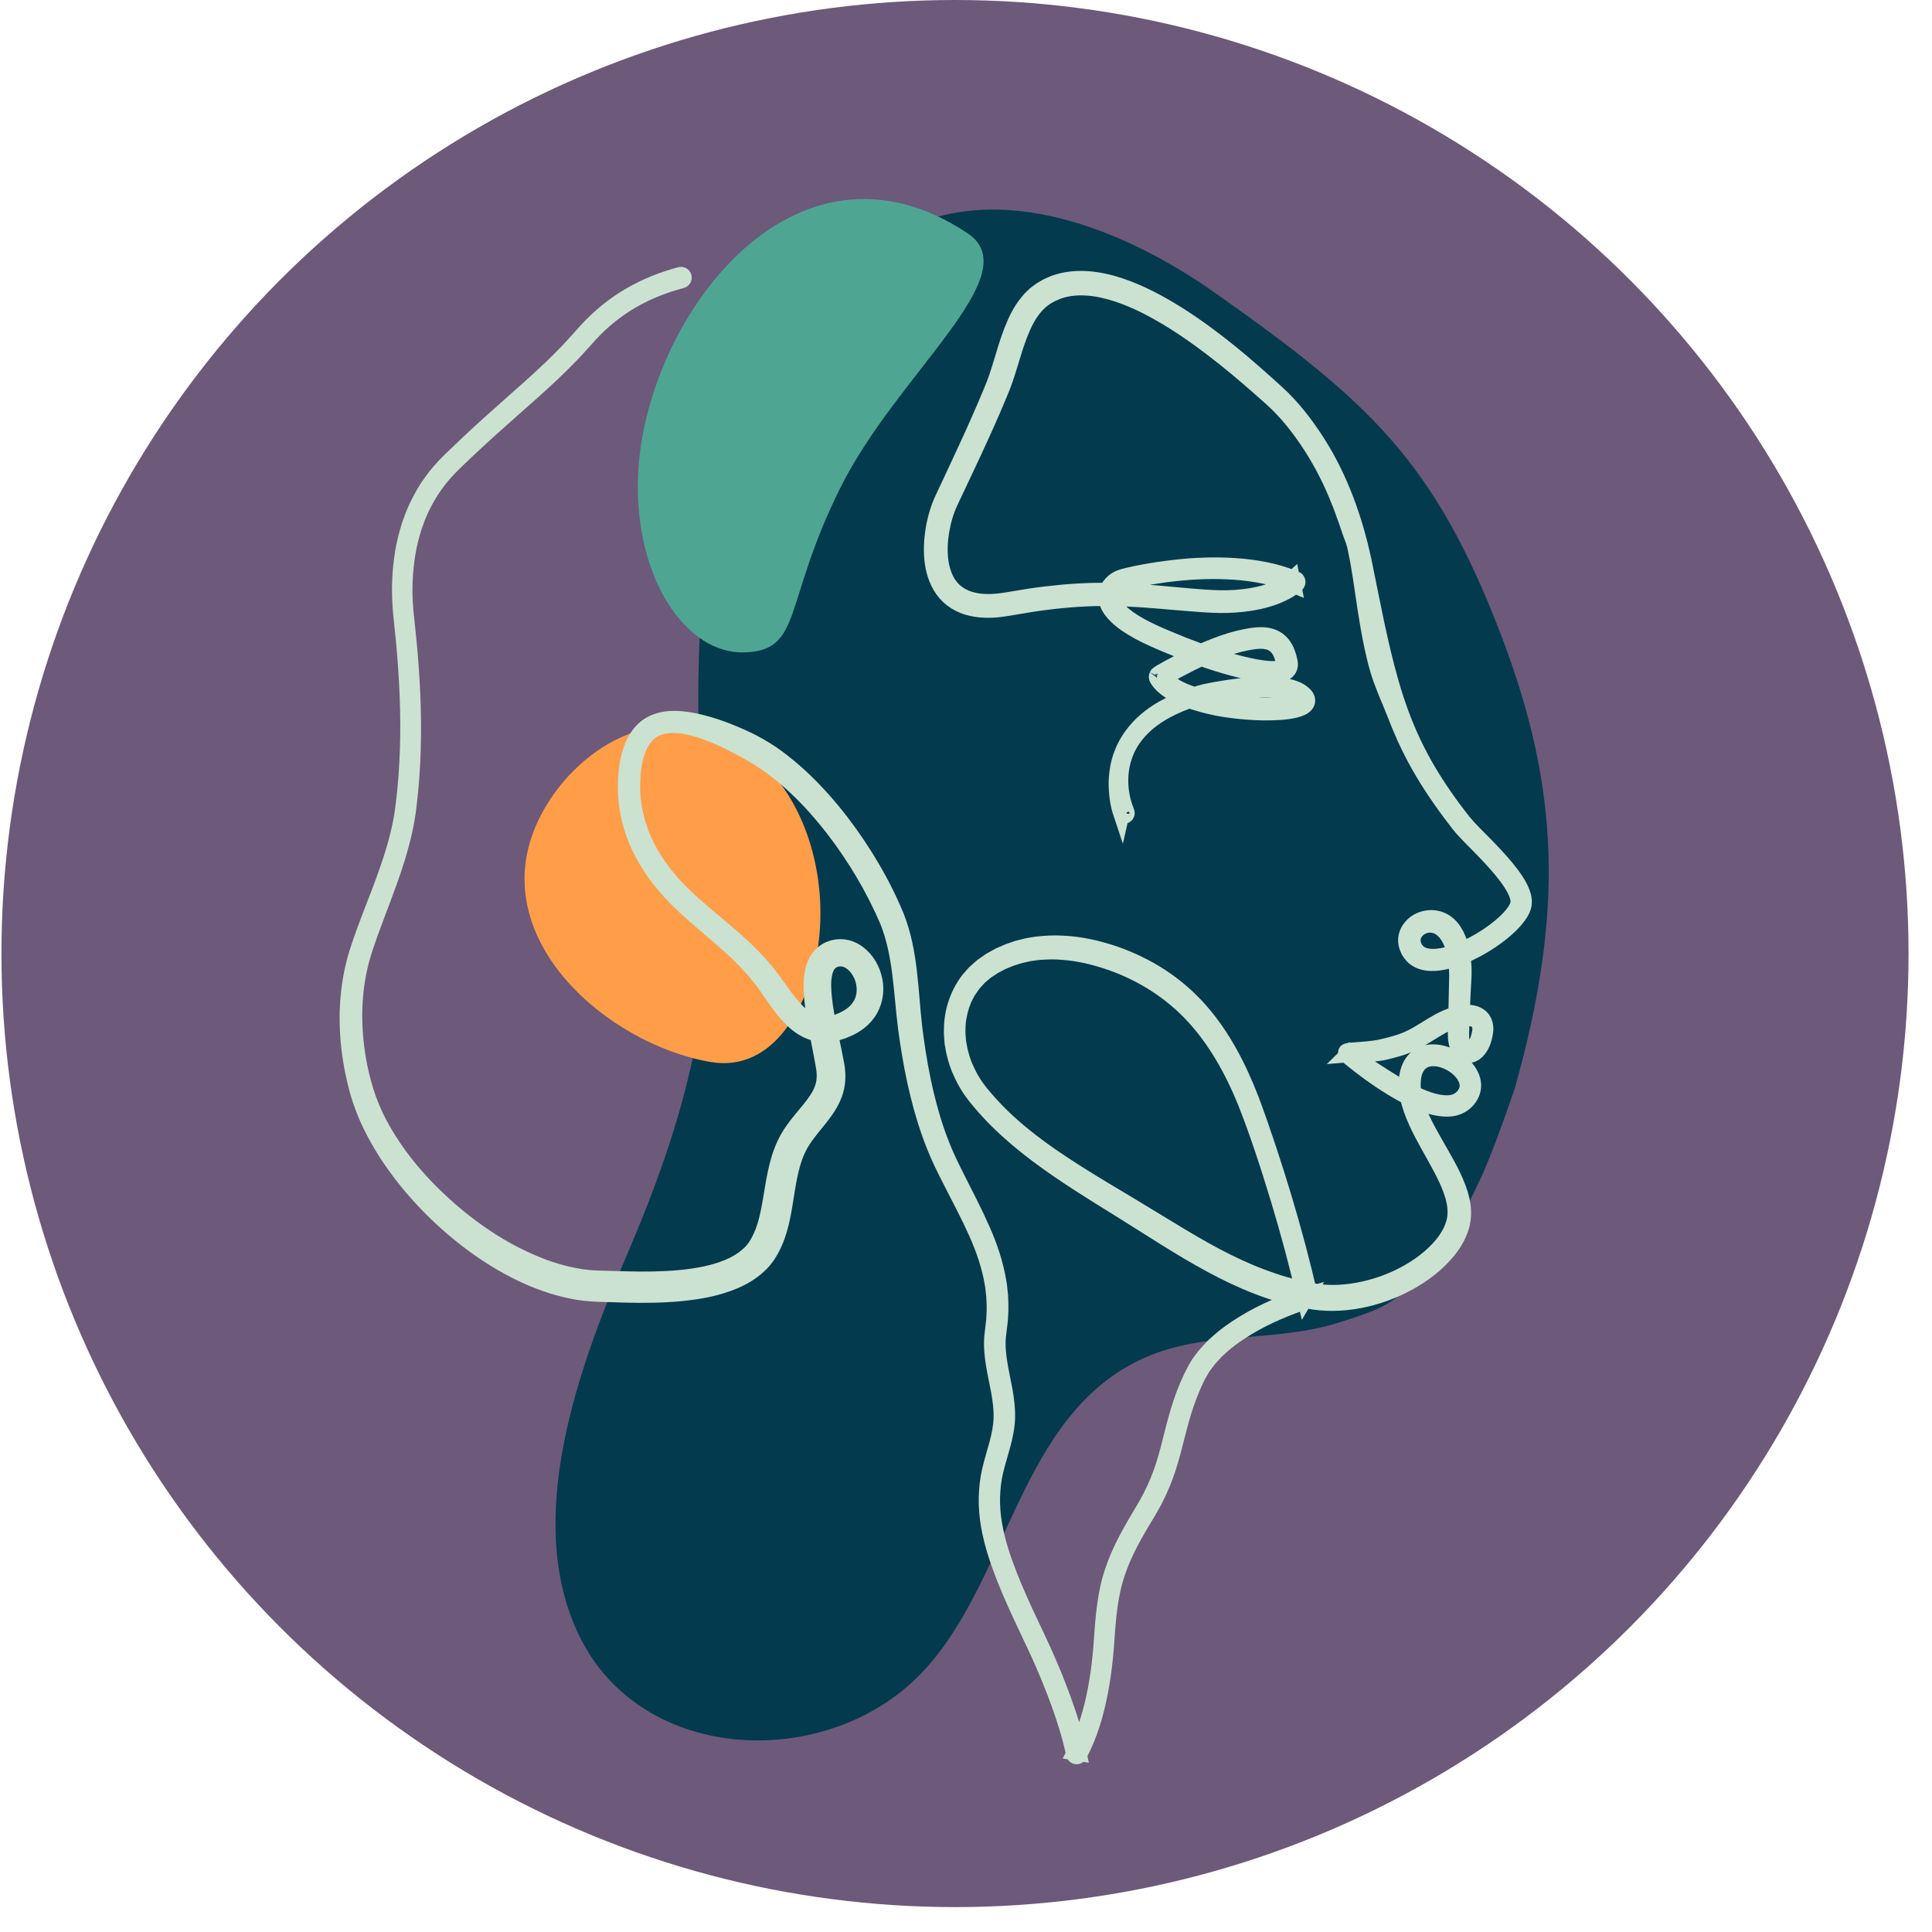 <svg width="72" height="72" viewBox="0 0 72 72" fill="none" xmlns="http://www.w3.org/2000/svg">
<circle cx="35.59" cy="35.536" r="35.536" fill="#6D597A"/>
<g clip-path="url(#clip0_1548_12015)">
<path d="M55.113 44.056C54.591 45.114 54.137 46.3 53.048 47.364C51.972 48.413 52.104 48.623 49.741 49.333C47.433 50.026 44.911 49.602 42.669 50.593C37.922 52.696 37.632 58.97 34.292 62.4C30.806 65.982 23.952 65.77 21.6 60.988C19.463 56.64 21.584 50.897 23.354 46.788C25.329 42.203 26.713 37.61 26.322 32.532C25.717 24.648 25.228 13.28 33.342 8.732C37.21 6.563 42.012 8.603 45.289 10.92C51 14.956 53.46 17.15 55.965 23.731C58.154 29.479 58.26 34.087 56.464 40.52C56.464 40.52 55.634 42.998 55.113 44.056Z" fill="#043A4E"/>
<path d="M29.326 38.291C31.819 34.871 30.56 27.923 25.73 27.104C23.257 26.685 20.878 28.623 19.953 30.816C18.166 35.043 22.643 38.914 26.475 39.577C27.675 39.784 28.636 39.237 29.327 38.29L29.326 38.291Z" fill="#FF9D48"/>
<mask id="path-4-outside-1_1548_12015" maskUnits="userSpaceOnUse" x="9.631" y="6.727" width="50.668" height="61.627" fill="black">
<rect fill="white" x="9.631" y="6.727" width="50.668" height="61.627"/>
<path d="M41.791 30.336C41.663 29.954 41.617 29.57 41.616 29.182C41.616 28.988 41.639 28.795 41.673 28.603C41.708 28.413 41.76 28.225 41.836 28.046C41.978 27.686 42.2 27.36 42.466 27.081C42.733 26.802 43.048 26.573 43.383 26.386C43.719 26.2 44.074 26.052 44.437 25.928L44.712 25.843C44.803 25.812 44.901 25.791 44.993 25.773C45.179 25.735 45.367 25.7 45.556 25.67C45.933 25.609 46.312 25.56 46.694 25.536C47.077 25.515 47.464 25.507 47.852 25.567C48.046 25.6 48.241 25.65 48.425 25.752C48.47 25.781 48.516 25.808 48.556 25.845L48.618 25.9C48.638 25.923 48.658 25.946 48.676 25.977C48.694 26.006 48.709 26.044 48.712 26.089C48.716 26.134 48.705 26.181 48.683 26.218C48.64 26.29 48.585 26.324 48.536 26.353C48.335 26.453 48.142 26.48 47.947 26.508C47.753 26.532 47.56 26.541 47.367 26.546C46.982 26.554 46.598 26.534 46.216 26.496C45.835 26.457 45.452 26.404 45.078 26.313C44.704 26.223 44.332 26.112 43.974 25.951C43.796 25.869 43.621 25.773 43.461 25.65C43.381 25.588 43.305 25.52 43.237 25.439C43.204 25.399 43.171 25.356 43.144 25.311L43.133 25.294L43.128 25.285C43.087 25.221 43.147 25.13 43.14 25.151C43.145 25.144 43.154 25.136 43.16 25.13L43.171 25.121C43.178 25.115 43.185 25.11 43.19 25.107C43.215 25.089 43.235 25.077 43.256 25.064C43.593 24.867 43.93 24.698 44.271 24.525C44.618 24.354 44.965 24.205 45.324 24.065C45.683 23.928 46.051 23.811 46.432 23.738C46.621 23.704 46.813 23.669 47.019 23.673C47.221 23.677 47.437 23.721 47.615 23.849C47.794 23.977 47.909 24.167 47.975 24.358C48.012 24.453 48.035 24.551 48.055 24.649C48.067 24.694 48.074 24.766 48.063 24.83C48.05 24.898 48.011 24.965 47.962 25.009C47.859 25.098 47.746 25.12 47.644 25.136C47.541 25.151 47.441 25.152 47.342 25.149C47.144 25.141 46.952 25.113 46.762 25.08C46.007 24.932 45.276 24.709 44.558 24.446C44.2 24.314 43.846 24.172 43.495 24.026C43.144 23.878 42.791 23.728 42.452 23.544C42.116 23.356 41.779 23.153 41.509 22.852C41.377 22.701 41.256 22.517 41.234 22.292C41.222 22.18 41.241 22.065 41.286 21.962C41.332 21.86 41.402 21.773 41.481 21.701C41.56 21.629 41.653 21.575 41.754 21.534C41.858 21.498 41.946 21.478 42.041 21.454C42.228 21.409 42.415 21.371 42.603 21.336C42.979 21.267 43.356 21.209 43.736 21.167C44.495 21.077 45.263 21.048 46.028 21.098C46.793 21.15 47.561 21.285 48.281 21.586L48.285 21.585C48.341 21.61 48.367 21.674 48.343 21.73C48.337 21.745 48.327 21.757 48.317 21.769C48.229 21.85 48.15 21.907 48.06 21.962C47.974 22.017 47.883 22.066 47.791 22.11C47.608 22.197 47.419 22.27 47.225 22.325C46.838 22.439 46.441 22.499 46.043 22.527C45.646 22.559 45.246 22.543 44.851 22.518C44.459 22.49 44.068 22.457 43.677 22.424C42.896 22.356 42.117 22.29 41.339 22.285C40.56 22.276 39.783 22.33 39.01 22.427C38.623 22.475 38.239 22.535 37.855 22.604C37.665 22.636 37.465 22.672 37.265 22.697C37.064 22.718 36.86 22.731 36.655 22.718C36.449 22.713 36.243 22.672 36.042 22.616C35.842 22.552 35.648 22.455 35.479 22.325C35.131 22.066 34.923 21.664 34.821 21.265C34.719 20.861 34.714 20.448 34.752 20.045C34.794 19.642 34.881 19.246 35.023 18.863C35.097 18.667 35.187 18.493 35.268 18.316L35.517 17.782L36.014 16.716C36.342 16.003 36.661 15.288 36.959 14.566C37.267 13.859 37.418 13.088 37.711 12.337C37.856 11.964 38.031 11.589 38.3 11.266L38.401 11.146C38.438 11.108 38.477 11.073 38.514 11.036C38.587 10.959 38.677 10.901 38.762 10.836C38.849 10.775 38.943 10.729 39.032 10.675C39.127 10.631 39.224 10.59 39.322 10.551C39.718 10.412 40.139 10.376 40.547 10.406C40.956 10.437 41.352 10.53 41.733 10.656C42.497 10.91 43.2 11.292 43.873 11.71C44.543 12.132 45.181 12.602 45.795 13.097C46.408 13.591 47 14.12 47.578 14.644C48.176 15.188 48.659 15.824 49.088 16.492C49.943 17.835 50.481 19.351 50.813 20.895C51.131 22.434 51.406 23.981 51.84 25.483C52.057 26.232 52.321 26.968 52.655 27.672C52.987 28.377 53.387 29.047 53.832 29.687C53.946 29.846 54.055 30.007 54.174 30.163L54.53 30.628C54.769 30.919 55.061 31.191 55.333 31.473C55.608 31.755 55.88 32.041 56.133 32.348C56.26 32.502 56.381 32.661 56.491 32.83C56.601 32.999 56.7 33.181 56.758 33.389C56.786 33.492 56.798 33.608 56.779 33.726C56.756 33.843 56.708 33.941 56.652 34.03C56.54 34.208 56.402 34.359 56.258 34.499C55.966 34.778 55.641 35.012 55.301 35.219C54.959 35.424 54.6 35.6 54.218 35.728C54.026 35.788 53.83 35.842 53.626 35.869C53.423 35.895 53.207 35.899 52.995 35.831C52.887 35.8 52.787 35.74 52.696 35.669C52.656 35.627 52.612 35.588 52.579 35.54C52.549 35.492 52.511 35.447 52.491 35.394C52.441 35.295 52.407 35.179 52.403 35.058C52.398 34.938 52.432 34.817 52.484 34.714C52.702 34.29 53.232 34.114 53.672 34.276C53.892 34.357 54.069 34.524 54.185 34.709C54.305 34.894 54.379 35.094 54.432 35.294C54.488 35.495 54.516 35.698 54.529 35.9C54.538 36 54.542 36.101 54.542 36.203C54.546 36.306 54.538 36.404 54.533 36.501C54.513 36.895 54.489 37.287 54.477 37.679L54.455 38.268C54.452 38.466 54.435 38.66 54.475 38.834C54.499 38.919 54.526 39.007 54.579 39.062C54.63 39.12 54.694 39.146 54.764 39.13C54.833 39.115 54.904 39.063 54.955 38.993C55.012 38.928 55.051 38.843 55.086 38.759C55.116 38.672 55.14 38.583 55.155 38.49C55.173 38.398 55.177 38.309 55.157 38.227C55.139 38.146 55.097 38.077 55.031 38.03C54.966 37.981 54.882 37.954 54.794 37.942C54.615 37.92 54.429 37.955 54.246 38.011C54.065 38.068 53.889 38.147 53.719 38.237C53.381 38.421 53.059 38.653 52.702 38.831C52.523 38.921 52.338 38.998 52.146 39.055C51.958 39.112 51.767 39.163 51.573 39.207C51.188 39.296 50.644 39.253 50.25 39.286L50.3 39.237C50.789 39.639 51.447 40.056 51.989 40.386C52.261 40.549 52.539 40.702 52.828 40.831C53.115 40.957 53.415 41.069 53.721 41.106C53.874 41.123 54.03 41.128 54.174 41.087C54.319 41.049 54.444 40.969 54.541 40.855C54.637 40.742 54.697 40.603 54.698 40.458C54.697 40.313 54.639 40.17 54.556 40.046C54.384 39.797 54.115 39.613 53.829 39.509C53.684 39.457 53.532 39.429 53.383 39.434C53.234 39.437 53.086 39.481 52.97 39.569C52.852 39.655 52.77 39.783 52.719 39.924C52.668 40.066 52.648 40.221 52.646 40.375C52.642 40.529 52.659 40.684 52.691 40.838C52.721 40.99 52.768 41.141 52.821 41.289C53.039 41.881 53.374 42.427 53.688 42.982C53.846 43.26 54.005 43.539 54.143 43.83C54.28 44.121 54.404 44.424 54.472 44.745C54.542 45.063 54.545 45.409 54.446 45.728C54.349 46.046 54.179 46.333 53.977 46.587C53.568 47.097 53.041 47.494 52.474 47.803C51.907 48.112 51.292 48.335 50.657 48.455C50.023 48.575 49.358 48.592 48.723 48.464C48.088 48.352 47.468 48.171 46.867 47.94C45.666 47.475 44.553 46.827 43.468 46.152L41.847 45.133C41.305 44.795 40.761 44.461 40.224 44.114C39.151 43.421 38.096 42.677 37.179 41.77C37.065 41.656 36.95 41.544 36.843 41.423C36.734 41.305 36.625 41.187 36.524 41.061L36.369 40.875C36.318 40.812 36.273 40.744 36.223 40.678C36.122 40.548 36.047 40.403 35.962 40.263C35.812 39.973 35.677 39.672 35.602 39.353C35.551 39.197 35.536 39.031 35.503 38.871C35.494 38.708 35.467 38.545 35.478 38.38C35.476 37.722 35.69 37.061 36.09 36.532C36.201 36.41 36.298 36.275 36.428 36.171C36.49 36.117 36.548 36.059 36.614 36.008L36.816 35.867L36.918 35.797L37.025 35.737L37.239 35.619L37.464 35.52C37.538 35.485 37.613 35.454 37.691 35.431L37.923 35.352L38.161 35.292C38.318 35.247 38.481 35.232 38.641 35.202C38.965 35.168 39.291 35.148 39.614 35.17C40.263 35.198 40.899 35.344 41.511 35.549C42.122 35.759 42.709 36.041 43.252 36.393C43.793 36.746 44.288 37.173 44.716 37.658C45.574 38.632 46.167 39.801 46.627 40.997C47.076 42.2 47.47 43.413 47.841 44.638C48.209 45.864 48.539 47.101 48.824 48.349C48.836 48.401 48.806 48.453 48.754 48.468L48.753 48.468C48.36 48.585 47.969 48.736 47.589 48.901C47.209 49.067 46.837 49.254 46.483 49.469C46.129 49.682 45.786 49.919 45.484 50.197L45.369 50.3C45.331 50.334 45.298 50.374 45.262 50.411C45.194 50.486 45.12 50.559 45.054 50.636L44.869 50.879C44.836 50.918 44.81 50.962 44.785 51.006L44.709 51.138L44.632 51.27L44.566 51.411C44.524 51.505 44.476 51.598 44.438 51.694L44.32 51.982L44.213 52.274C44.076 52.667 43.968 53.068 43.865 53.474C43.762 53.879 43.661 54.289 43.53 54.693C43.399 55.097 43.236 55.492 43.042 55.868C42.948 56.059 42.836 56.239 42.731 56.423C42.622 56.601 42.514 56.779 42.411 56.961C42.202 57.322 42.005 57.689 41.841 58.068C41.677 58.448 41.544 58.84 41.458 59.244C41.369 59.648 41.317 60.06 41.28 60.476C41.241 60.89 41.224 61.31 41.181 61.731C41.139 62.15 41.083 62.57 41.005 62.986C40.849 63.816 40.616 64.641 40.214 65.397C40.188 65.447 40.127 65.465 40.077 65.438C40.049 65.424 40.031 65.397 40.025 65.369L40.025 65.365C39.963 65.043 39.872 64.716 39.777 64.396C39.681 64.075 39.573 63.757 39.459 63.441C39.229 62.809 38.971 62.187 38.693 61.574C38.126 60.355 37.505 59.141 37.097 57.838C36.898 57.186 36.757 56.504 36.775 55.813C36.783 55.47 36.821 55.124 36.9 54.788C36.978 54.453 37.082 54.131 37.168 53.807C37.254 53.484 37.321 53.16 37.329 52.834C37.335 52.506 37.293 52.176 37.234 51.848C37.113 51.192 36.928 50.519 36.981 49.817L37.04 49.312C37.065 49.147 37.06 48.981 37.071 48.816C37.074 48.65 37.064 48.484 37.056 48.318L37.029 48.071L37.016 47.947L36.995 47.825C36.884 47.169 36.665 46.534 36.389 45.923C36.116 45.31 35.799 44.715 35.491 44.113C35.338 43.81 35.182 43.511 35.04 43.2C34.9 42.889 34.771 42.573 34.657 42.252C34.201 40.967 33.942 39.627 33.763 38.283C33.679 37.607 33.635 36.934 33.549 36.268C33.465 35.603 33.334 34.942 33.089 34.326C32.564 33.097 31.867 31.93 31.049 30.869C30.227 29.814 29.268 28.842 28.124 28.156C27.548 27.818 26.948 27.507 26.325 27.276C26.012 27.165 25.692 27.069 25.369 27.033C25.047 26.993 24.715 27.014 24.434 27.147C24.148 27.277 23.944 27.536 23.81 27.826C23.683 28.122 23.614 28.447 23.581 28.776C23.551 29.105 23.547 29.437 23.578 29.767C23.608 30.096 23.677 30.421 23.775 30.738C23.966 31.373 24.295 31.96 24.693 32.492C25.096 33.022 25.58 33.486 26.09 33.924C26.599 34.364 27.128 34.786 27.629 35.247C27.879 35.478 28.121 35.719 28.348 35.974C28.577 36.228 28.782 36.506 28.976 36.78C29.172 37.055 29.365 37.329 29.586 37.573C29.805 37.816 30.059 38.029 30.355 38.129C30.65 38.235 30.978 38.188 31.277 38.075C31.579 37.956 31.859 37.785 32.033 37.524C32.394 37.011 32.225 36.213 31.725 35.852C31.601 35.764 31.457 35.711 31.312 35.714C31.169 35.716 31.021 35.772 30.921 35.869C30.818 35.966 30.754 36.109 30.72 36.261C30.685 36.414 30.674 36.578 30.675 36.741C30.689 37.4 30.838 38.063 30.972 38.722C31.041 39.053 31.111 39.384 31.172 39.719C31.23 40.064 31.218 40.436 31.09 40.77C30.97 41.106 30.763 41.394 30.554 41.661C30.345 41.929 30.119 42.181 29.939 42.455C29.758 42.725 29.627 43.029 29.534 43.346C29.442 43.663 29.381 43.993 29.326 44.324C29.216 44.984 29.14 45.676 28.855 46.316C28.715 46.63 28.524 46.942 28.259 47.175C27.998 47.412 27.695 47.595 27.377 47.73C26.739 48.003 26.058 48.123 25.382 48.19C24.704 48.256 24.024 48.262 23.348 48.246L22.335 48.216C21.995 48.202 21.649 48.174 21.314 48.102C20.978 48.033 20.647 47.946 20.326 47.829C20.003 47.718 19.689 47.583 19.382 47.434C18.769 47.135 18.186 46.777 17.639 46.373C17.091 45.97 16.573 45.525 16.093 45.043C15.612 44.562 15.166 44.045 14.766 43.493C14.364 42.943 14.013 42.355 13.728 41.734C13.589 41.421 13.465 41.102 13.367 40.772C13.273 40.444 13.194 40.112 13.13 39.777C13.068 39.441 13.021 39.103 12.991 38.763C12.963 38.423 12.952 38.081 12.958 37.74C12.968 37.398 12.995 37.057 13.042 36.718C13.092 36.38 13.162 36.044 13.252 35.714C13.446 35.057 13.693 34.427 13.934 33.796C14.423 32.539 14.907 31.274 15.052 29.939C15.214 28.604 15.247 27.253 15.193 25.907C15.166 25.234 15.119 24.562 15.056 23.89L14.953 22.882C14.918 22.542 14.909 22.201 14.909 21.86C14.923 21.178 15.001 20.491 15.193 19.832L15.266 19.585C15.293 19.504 15.324 19.424 15.353 19.343C15.408 19.18 15.483 19.026 15.551 18.868C15.702 18.559 15.866 18.256 16.072 17.979C16.266 17.696 16.499 17.44 16.74 17.196C16.983 16.96 17.228 16.726 17.474 16.495C17.967 16.033 18.471 15.581 18.977 15.133C19.482 14.684 19.989 14.241 20.477 13.777C20.722 13.547 20.958 13.307 21.192 13.066C21.424 12.821 21.64 12.572 21.871 12.316C22.335 11.812 22.87 11.374 23.462 11.027C24.052 10.679 24.694 10.425 25.352 10.248C25.407 10.233 25.462 10.265 25.477 10.319C25.492 10.373 25.459 10.429 25.406 10.443C24.761 10.612 24.135 10.856 23.558 11.19C22.98 11.522 22.456 11.946 22 12.435C21.775 12.68 21.55 12.941 21.318 13.184C21.081 13.428 20.843 13.668 20.597 13.9C20.105 14.366 19.597 14.81 19.091 15.258C18.585 15.705 18.082 16.154 17.59 16.615C17.102 17.082 16.587 17.523 16.208 18.073C16.01 18.341 15.849 18.636 15.701 18.935C15.635 19.09 15.561 19.239 15.509 19.399C15.481 19.477 15.45 19.555 15.424 19.634L15.352 19.875C15.165 20.519 15.087 21.191 15.072 21.862C15.057 22.533 15.157 23.201 15.221 23.875C15.287 24.548 15.335 25.224 15.364 25.901C15.422 27.253 15.392 28.612 15.232 29.96C15.16 30.637 15.001 31.304 14.804 31.952C14.605 32.602 14.364 33.236 14.125 33.867C13.889 34.498 13.643 35.131 13.463 35.771C13.379 36.093 13.316 36.42 13.27 36.75C13.228 37.08 13.206 37.413 13.2 37.745C13.197 38.078 13.213 38.411 13.242 38.742C13.275 39.074 13.324 39.403 13.387 39.728C13.452 40.055 13.538 40.377 13.634 40.694C13.733 41.007 13.858 41.313 13.996 41.612C14.576 42.801 15.422 43.852 16.385 44.752C16.867 45.205 17.38 45.619 17.92 45.993C18.458 46.368 19.026 46.694 19.615 46.96C20.2 47.231 20.81 47.44 21.426 47.554L21.656 47.595L21.887 47.623C21.964 47.634 22.04 47.637 22.118 47.641C22.197 47.645 22.267 47.652 22.355 47.652L23.363 47.679C24.027 47.696 24.686 47.691 25.331 47.631C25.974 47.571 26.608 47.456 27.162 47.22C27.439 47.103 27.686 46.952 27.89 46.767C28.101 46.587 28.238 46.365 28.364 46.093C28.611 45.558 28.697 44.912 28.812 44.237C28.87 43.898 28.935 43.549 29.041 43.197C29.147 42.845 29.301 42.49 29.522 42.171C29.737 41.855 29.965 41.609 30.17 41.353C30.373 41.101 30.549 40.857 30.642 40.603C30.743 40.352 30.755 40.082 30.714 39.798C30.661 39.476 30.593 39.144 30.529 38.814C30.464 38.482 30.399 38.146 30.346 37.803C30.294 37.46 30.248 37.111 30.248 36.741C30.249 36.556 30.262 36.364 30.311 36.162C30.332 36.062 30.371 35.958 30.42 35.855C30.475 35.752 30.541 35.65 30.636 35.563C30.728 35.478 30.84 35.406 30.954 35.367C31.066 35.323 31.187 35.301 31.308 35.3C31.43 35.296 31.55 35.322 31.662 35.358C31.771 35.398 31.872 35.452 31.961 35.517C32.315 35.779 32.513 36.156 32.59 36.552C32.668 36.948 32.589 37.391 32.35 37.731C32.233 37.901 32.083 38.043 31.919 38.154C31.839 38.211 31.753 38.258 31.668 38.299L31.412 38.41C31.323 38.442 31.228 38.466 31.136 38.493C31.044 38.519 30.941 38.522 30.844 38.537C30.746 38.545 30.643 38.533 30.543 38.529C30.445 38.508 30.344 38.492 30.249 38.458C29.867 38.324 29.576 38.061 29.34 37.795C29.103 37.526 28.909 37.241 28.717 36.964C28.526 36.685 28.336 36.422 28.119 36.174C27.905 35.924 27.673 35.688 27.431 35.458C26.948 35 26.422 34.578 25.911 34.128C25.399 33.682 24.902 33.198 24.488 32.643C24.077 32.088 23.739 31.471 23.543 30.803C23.444 30.471 23.374 30.129 23.344 29.782C23.315 29.436 23.321 29.089 23.355 28.745C23.394 28.402 23.467 28.056 23.611 27.729C23.688 27.568 23.782 27.412 23.904 27.276C24.024 27.139 24.177 27.027 24.342 26.95C24.676 26.794 25.046 26.773 25.393 26.805C25.744 26.835 26.083 26.917 26.416 27.013C26.749 27.109 27.073 27.232 27.39 27.366C27.71 27.499 28.015 27.645 28.317 27.819C28.622 27.993 28.912 28.189 29.183 28.407C29.32 28.515 29.456 28.622 29.585 28.739C29.715 28.852 29.846 28.968 29.969 29.09C30.468 29.569 30.924 30.087 31.343 30.633C31.761 31.178 32.145 31.749 32.491 32.34C32.84 32.934 33.145 33.542 33.41 34.189C33.666 34.849 33.793 35.539 33.871 36.218C33.952 36.898 33.989 37.574 34.063 38.237C34.226 39.564 34.466 40.893 34.899 42.157C35.008 42.472 35.13 42.784 35.265 43.088C35.398 43.392 35.554 43.693 35.703 43.994C36.006 44.596 36.322 45.196 36.596 45.822C36.873 46.443 37.096 47.099 37.206 47.78L37.228 47.907L37.242 48.035L37.268 48.292C37.275 48.463 37.284 48.635 37.28 48.807C37.269 48.979 37.272 49.152 37.246 49.322L37.186 49.823C37.132 50.479 37.31 51.135 37.432 51.801C37.493 52.136 37.537 52.48 37.53 52.828C37.52 53.178 37.449 53.519 37.359 53.848C37.271 54.177 37.167 54.498 37.091 54.821C37.013 55.143 36.978 55.473 36.969 55.807C36.952 56.472 37.085 57.132 37.279 57.772C37.479 58.412 37.733 59.037 38.007 59.652C38.279 60.269 38.581 60.872 38.861 61.489C39.141 62.107 39.4 62.732 39.63 63.371C39.744 63.69 39.853 64.011 39.95 64.336C40.047 64.663 40.136 64.988 40.201 65.327L40.065 65.305C40.455 64.573 40.687 63.763 40.842 62.945C40.919 62.536 40.976 62.121 41.017 61.706C41.06 61.291 41.078 60.872 41.116 60.452C41.154 60.033 41.206 59.614 41.295 59.199C41.383 58.785 41.519 58.381 41.688 57.992C41.855 57.603 42.055 57.231 42.265 56.866C42.473 56.498 42.704 56.15 42.89 55.78C43.08 55.411 43.237 55.026 43.366 54.63C43.494 54.235 43.593 53.828 43.696 53.422C43.897 52.608 44.143 51.79 44.551 51.041L44.632 50.902C44.658 50.854 44.686 50.808 44.72 50.766L44.914 50.51C44.982 50.428 45.059 50.353 45.131 50.273C45.168 50.236 45.203 50.194 45.242 50.158L45.361 50.051C45.674 49.762 46.025 49.519 46.388 49.3C46.748 49.079 47.127 48.889 47.515 48.72C47.902 48.551 48.294 48.399 48.703 48.277L48.639 48.386C48.353 47.144 48.022 45.911 47.653 44.69C47.282 43.472 46.889 42.252 46.423 41.071C45.944 39.898 45.327 38.776 44.481 37.863C43.64 36.949 42.573 36.277 41.404 35.865C40.82 35.662 40.214 35.515 39.6 35.471C39.293 35.441 38.986 35.455 38.679 35.478C38.528 35.502 38.374 35.512 38.225 35.552L38.001 35.603L37.781 35.672C37.706 35.692 37.635 35.72 37.564 35.75L37.351 35.838L37.147 35.944L37.044 35.997L36.949 36.06L36.758 36.186C36.697 36.231 36.641 36.284 36.583 36.332C36.46 36.425 36.369 36.549 36.265 36.66C36.218 36.721 36.177 36.785 36.133 36.848L36.068 36.943L36.014 37.044C35.98 37.113 35.941 37.179 35.91 37.249L35.829 37.465C35.737 37.758 35.677 38.065 35.681 38.376C35.67 38.53 35.696 38.684 35.706 38.839C35.738 38.991 35.754 39.146 35.802 39.294C35.875 39.597 36.006 39.881 36.149 40.156C36.231 40.287 36.303 40.426 36.4 40.547C36.446 40.609 36.489 40.673 36.539 40.733L36.692 40.914C36.791 41.036 36.9 41.151 37.007 41.266C37.112 41.384 37.226 41.494 37.338 41.604C38.244 42.487 39.3 43.2 40.376 43.873C40.914 44.209 41.463 44.533 42.012 44.862L43.648 45.854C44.732 46.516 45.832 47.145 46.999 47.586C47.583 47.805 48.176 47.989 48.785 48.097C49.384 48.222 49.988 48.209 50.589 48.1C51.188 47.993 51.775 47.793 52.317 47.509C52.857 47.225 53.359 46.856 53.741 46.395C53.93 46.166 54.087 45.91 54.172 45.639C54.262 45.371 54.265 45.085 54.208 44.794C54.152 44.503 54.041 44.215 53.91 43.934C53.779 43.651 53.628 43.375 53.474 43.097C53.166 42.54 52.832 41.984 52.61 41.359C52.502 41.047 52.416 40.715 52.426 40.366C52.428 40.194 52.451 40.019 52.514 39.847C52.575 39.677 52.682 39.508 52.84 39.394C52.997 39.278 53.19 39.222 53.372 39.22C53.554 39.215 53.73 39.251 53.894 39.309C54.22 39.429 54.516 39.631 54.721 39.928C54.821 40.076 54.896 40.258 54.898 40.454C54.898 40.652 54.812 40.843 54.692 40.981C54.575 41.122 54.4 41.232 54.222 41.277C54.043 41.326 53.864 41.319 53.695 41.299C53.355 41.256 53.044 41.136 52.745 41.005C52.448 40.871 52.163 40.712 51.888 40.546C51.337 40.208 50.816 39.833 50.315 39.421C50.261 39.378 50.129 39.253 50.173 39.199C50.195 39.171 50.311 39.16 50.345 39.157L50.403 39.152C50.788 39.12 51.152 39.107 51.529 39.02C51.718 38.977 51.905 38.926 52.09 38.871C52.272 38.817 52.446 38.746 52.615 38.66C52.957 38.49 53.274 38.263 53.628 38.068C53.806 37.973 53.991 37.889 54.187 37.829C54.381 37.769 54.594 37.725 54.814 37.753C54.924 37.767 55.039 37.801 55.138 37.875C55.238 37.946 55.31 38.063 55.335 38.18C55.363 38.297 55.355 38.413 55.335 38.515C55.319 38.618 55.292 38.72 55.256 38.82C55.216 38.919 55.169 39.018 55.096 39.106C55.029 39.194 54.931 39.276 54.8 39.306C54.768 39.316 54.733 39.317 54.698 39.315C54.681 39.313 54.663 39.312 54.646 39.31L54.597 39.293L54.549 39.274C54.535 39.265 54.522 39.256 54.508 39.245C54.482 39.225 54.453 39.206 54.437 39.18C54.35 39.085 54.32 38.975 54.29 38.871C54.279 38.817 54.273 38.765 54.265 38.712C54.26 38.66 54.261 38.608 54.259 38.555C54.258 38.452 54.264 38.357 54.266 38.259L54.279 37.671L54.304 36.495C54.306 36.396 54.311 36.298 54.303 36.204C54.3 36.109 54.294 36.014 54.282 35.919C54.263 35.728 54.23 35.539 54.177 35.359C54.126 35.179 54.054 35.004 53.953 34.853C53.851 34.704 53.719 34.578 53.563 34.511C53.407 34.445 53.228 34.437 53.067 34.496C52.907 34.55 52.768 34.668 52.695 34.815C52.62 34.962 52.625 35.131 52.7 35.286C52.734 35.365 52.785 35.43 52.843 35.489C52.908 35.54 52.978 35.586 53.06 35.611C53.223 35.667 53.411 35.672 53.595 35.652C53.78 35.631 53.966 35.586 54.147 35.528C54.51 35.407 54.86 35.239 55.192 35.041C55.522 34.841 55.839 34.614 56.116 34.351C56.254 34.219 56.383 34.077 56.481 33.921C56.531 33.843 56.569 33.761 56.585 33.681C56.599 33.602 56.593 33.514 56.569 33.428C56.521 33.254 56.432 33.083 56.328 32.922C56.225 32.761 56.107 32.606 55.985 32.456C55.739 32.156 55.47 31.871 55.198 31.59C54.926 31.307 54.64 31.042 54.384 30.729L54.026 30.259C53.906 30.102 53.797 29.938 53.681 29.779C53.23 29.133 52.818 28.455 52.479 27.742C52.391 27.566 52.312 27.384 52.235 27.201C52.153 27.021 52.087 26.835 52.012 26.653C51.977 26.56 51.937 26.471 51.9 26.378C51.864 26.285 51.828 26.194 51.788 26.103C51.707 25.921 51.636 25.736 51.564 25.551C51.489 25.366 51.425 25.179 51.367 24.988C51.309 24.799 51.258 24.607 51.216 24.414C51.125 24.029 51.05 23.643 50.984 23.254C50.848 22.479 50.757 21.694 50.619 20.923C50.58 20.731 50.545 20.538 50.503 20.348C50.456 20.158 50.379 19.977 50.314 19.793C50.254 19.608 50.189 19.423 50.122 19.242C50.054 19.059 49.995 18.874 49.918 18.695C49.636 17.971 49.284 17.273 48.863 16.62C48.443 15.972 47.959 15.351 47.391 14.843C46.801 14.317 46.218 13.805 45.604 13.319C44.993 12.834 44.364 12.372 43.705 11.96C43.045 11.553 42.358 11.184 41.629 10.946C41.266 10.828 40.894 10.742 40.52 10.716C40.146 10.689 39.771 10.726 39.426 10.848C39.341 10.883 39.258 10.918 39.175 10.956C39.097 11.003 39.013 11.043 38.94 11.095C38.87 11.15 38.792 11.198 38.731 11.264C38.698 11.295 38.665 11.325 38.633 11.357L38.544 11.461C38.309 11.742 38.143 12.088 38.003 12.443C37.722 13.155 37.564 13.939 37.242 14.674C36.941 15.402 36.617 16.12 36.286 16.832L35.785 17.899L35.534 18.431C35.451 18.61 35.361 18.786 35.297 18.958C35.164 19.31 35.081 19.688 35.038 20.065C35.002 20.441 35.007 20.826 35.097 21.185C35.186 21.542 35.363 21.878 35.649 22.093C35.791 22.201 35.952 22.283 36.125 22.34C36.301 22.389 36.482 22.428 36.67 22.433C36.855 22.445 37.045 22.433 37.234 22.415C37.421 22.393 37.61 22.361 37.806 22.327C38.193 22.259 38.583 22.2 38.976 22.153C39.759 22.06 40.55 22.006 41.34 22.021C42.13 22.029 42.917 22.098 43.697 22.17C44.087 22.206 44.477 22.241 44.867 22.27C45.255 22.296 45.641 22.313 46.025 22.284C46.409 22.259 46.791 22.202 47.158 22.097C47.342 22.045 47.52 21.977 47.691 21.897C47.777 21.856 47.86 21.812 47.938 21.763C48.017 21.716 48.096 21.657 48.153 21.604L48.189 21.786C47.505 21.495 46.759 21.36 46.011 21.306C45.262 21.254 44.505 21.279 43.756 21.364C43.381 21.403 43.008 21.463 42.637 21.53C42.452 21.565 42.268 21.602 42.086 21.646C41.997 21.667 41.9 21.691 41.824 21.716C41.749 21.747 41.676 21.791 41.615 21.846C41.49 21.956 41.416 22.109 41.434 22.265C41.447 22.422 41.543 22.576 41.66 22.708C41.898 22.975 42.221 23.176 42.546 23.357C42.874 23.535 43.221 23.681 43.571 23.829C43.92 23.976 44.271 24.116 44.627 24.245C45.335 24.505 46.062 24.725 46.796 24.869C46.98 24.901 47.165 24.928 47.346 24.935C47.437 24.938 47.527 24.937 47.611 24.925C47.695 24.914 47.776 24.888 47.818 24.849C47.857 24.812 47.865 24.77 47.847 24.684C47.828 24.595 47.807 24.508 47.776 24.425C47.717 24.258 47.623 24.111 47.49 24.016C47.357 23.921 47.186 23.883 47.01 23.879C46.834 23.875 46.65 23.907 46.467 23.94C46.102 24.011 45.744 24.123 45.394 24.258C45.046 24.395 44.696 24.548 44.364 24.715C44.029 24.888 43.687 25.062 43.369 25.251C43.35 25.262 43.331 25.274 43.316 25.285C43.311 25.288 43.309 25.291 43.307 25.292L43.304 25.295C43.304 25.295 43.31 25.289 43.312 25.286C43.3 25.312 43.359 25.227 43.318 25.168L43.322 25.174L43.331 25.188C43.352 25.224 43.378 25.256 43.405 25.289C43.46 25.354 43.525 25.412 43.597 25.465C43.739 25.573 43.9 25.661 44.067 25.736C44.403 25.888 44.764 25.989 45.13 26.066C45.861 26.221 46.613 26.311 47.361 26.306C47.548 26.303 47.735 26.296 47.917 26.275C48.098 26.254 48.288 26.225 48.429 26.156C48.462 26.139 48.488 26.118 48.494 26.107C48.499 26.099 48.501 26.104 48.489 26.078C48.485 26.066 48.472 26.053 48.462 26.04L48.418 26C48.39 25.972 48.353 25.949 48.319 25.926C48.173 25.84 47.996 25.789 47.817 25.755C47.456 25.688 47.077 25.685 46.703 25.702C46.328 25.719 45.952 25.76 45.578 25.812C45.391 25.839 45.205 25.869 45.019 25.902L44.881 25.929C44.839 25.937 44.791 25.954 44.747 25.965L44.476 26.043C44.12 26.161 43.769 26.303 43.439 26.483C43.11 26.663 42.802 26.882 42.541 27.149C42.281 27.417 42.062 27.728 41.933 28.08C41.659 28.773 41.699 29.583 41.977 30.253L41.981 30.261C42.002 30.314 41.977 30.372 41.926 30.393C41.875 30.415 41.815 30.39 41.794 30.339C41.793 30.336 41.792 30.334 41.792 30.332L41.791 30.336Z"/>
</mask>
<path d="M41.791 30.336C41.663 29.954 41.617 29.57 41.616 29.182C41.616 28.988 41.639 28.795 41.673 28.603C41.708 28.413 41.76 28.225 41.836 28.046C41.978 27.686 42.2 27.36 42.466 27.081C42.733 26.802 43.048 26.573 43.383 26.386C43.719 26.2 44.074 26.052 44.437 25.928L44.712 25.843C44.803 25.812 44.901 25.791 44.993 25.773C45.179 25.735 45.367 25.7 45.556 25.67C45.933 25.609 46.312 25.56 46.694 25.536C47.077 25.515 47.464 25.507 47.852 25.567C48.046 25.6 48.241 25.65 48.425 25.752C48.47 25.781 48.516 25.808 48.556 25.845L48.618 25.9C48.638 25.923 48.658 25.946 48.676 25.977C48.694 26.006 48.709 26.044 48.712 26.089C48.716 26.134 48.705 26.181 48.683 26.218C48.64 26.29 48.585 26.324 48.536 26.353C48.335 26.453 48.142 26.48 47.947 26.508C47.753 26.532 47.56 26.541 47.367 26.546C46.982 26.554 46.598 26.534 46.216 26.496C45.835 26.457 45.452 26.404 45.078 26.313C44.704 26.223 44.332 26.112 43.974 25.951C43.796 25.869 43.621 25.773 43.461 25.65C43.381 25.588 43.305 25.52 43.237 25.439C43.204 25.399 43.171 25.356 43.144 25.311L43.133 25.294L43.128 25.285C43.087 25.221 43.147 25.13 43.14 25.151C43.145 25.144 43.154 25.136 43.16 25.13L43.171 25.121C43.178 25.115 43.185 25.11 43.19 25.107C43.215 25.089 43.235 25.077 43.256 25.064C43.593 24.867 43.93 24.698 44.271 24.525C44.618 24.354 44.965 24.205 45.324 24.065C45.683 23.928 46.051 23.811 46.432 23.738C46.621 23.704 46.813 23.669 47.019 23.673C47.221 23.677 47.437 23.721 47.615 23.849C47.794 23.977 47.909 24.167 47.975 24.358C48.012 24.453 48.035 24.551 48.055 24.649C48.067 24.694 48.074 24.766 48.063 24.83C48.05 24.898 48.011 24.965 47.962 25.009C47.859 25.098 47.746 25.12 47.644 25.136C47.541 25.151 47.441 25.152 47.342 25.149C47.144 25.141 46.952 25.113 46.762 25.08C46.007 24.932 45.276 24.709 44.558 24.446C44.2 24.314 43.846 24.172 43.495 24.026C43.144 23.878 42.791 23.728 42.452 23.544C42.116 23.356 41.779 23.153 41.509 22.852C41.377 22.701 41.256 22.517 41.234 22.292C41.222 22.18 41.241 22.065 41.286 21.962C41.332 21.86 41.402 21.773 41.481 21.701C41.56 21.629 41.653 21.575 41.754 21.534C41.858 21.498 41.946 21.478 42.041 21.454C42.228 21.409 42.415 21.371 42.603 21.336C42.979 21.267 43.356 21.209 43.736 21.167C44.495 21.077 45.263 21.048 46.028 21.098C46.793 21.15 47.561 21.285 48.281 21.586L48.285 21.585C48.341 21.61 48.367 21.674 48.343 21.73C48.337 21.745 48.327 21.757 48.317 21.769C48.229 21.85 48.15 21.907 48.06 21.962C47.974 22.017 47.883 22.066 47.791 22.11C47.608 22.197 47.419 22.27 47.225 22.325C46.838 22.439 46.441 22.499 46.043 22.527C45.646 22.559 45.246 22.543 44.851 22.518C44.459 22.49 44.068 22.457 43.677 22.424C42.896 22.356 42.117 22.29 41.339 22.285C40.56 22.276 39.783 22.33 39.01 22.427C38.623 22.475 38.239 22.535 37.855 22.604C37.665 22.636 37.465 22.672 37.265 22.697C37.064 22.718 36.86 22.731 36.655 22.718C36.449 22.713 36.243 22.672 36.042 22.616C35.842 22.552 35.648 22.455 35.479 22.325C35.131 22.066 34.923 21.664 34.821 21.265C34.719 20.861 34.714 20.448 34.752 20.045C34.794 19.642 34.881 19.246 35.023 18.863C35.097 18.667 35.187 18.493 35.268 18.316L35.517 17.782L36.014 16.716C36.342 16.003 36.661 15.288 36.959 14.566C37.267 13.859 37.418 13.088 37.711 12.337C37.856 11.964 38.031 11.589 38.3 11.266L38.401 11.146C38.438 11.108 38.477 11.073 38.514 11.036C38.587 10.959 38.677 10.901 38.762 10.836C38.849 10.775 38.943 10.729 39.032 10.675C39.127 10.631 39.224 10.59 39.322 10.551C39.718 10.412 40.139 10.376 40.547 10.406C40.956 10.437 41.352 10.53 41.733 10.656C42.497 10.91 43.2 11.292 43.873 11.71C44.543 12.132 45.181 12.602 45.795 13.097C46.408 13.591 47 14.12 47.578 14.644C48.176 15.188 48.659 15.824 49.088 16.492C49.943 17.835 50.481 19.351 50.813 20.895C51.131 22.434 51.406 23.981 51.84 25.483C52.057 26.232 52.321 26.968 52.655 27.672C52.987 28.377 53.387 29.047 53.832 29.687C53.946 29.846 54.055 30.007 54.174 30.163L54.53 30.628C54.769 30.919 55.061 31.191 55.333 31.473C55.608 31.755 55.88 32.041 56.133 32.348C56.26 32.502 56.381 32.661 56.491 32.83C56.601 32.999 56.7 33.181 56.758 33.389C56.786 33.492 56.798 33.608 56.779 33.726C56.756 33.843 56.708 33.941 56.652 34.03C56.54 34.208 56.402 34.359 56.258 34.499C55.966 34.778 55.641 35.012 55.301 35.219C54.959 35.424 54.6 35.6 54.218 35.728C54.026 35.788 53.83 35.842 53.626 35.869C53.423 35.895 53.207 35.899 52.995 35.831C52.887 35.8 52.787 35.74 52.696 35.669C52.656 35.627 52.612 35.588 52.579 35.54C52.549 35.492 52.511 35.447 52.491 35.394C52.441 35.295 52.407 35.179 52.403 35.058C52.398 34.938 52.432 34.817 52.484 34.714C52.702 34.29 53.232 34.114 53.672 34.276C53.892 34.357 54.069 34.524 54.185 34.709C54.305 34.894 54.379 35.094 54.432 35.294C54.488 35.495 54.516 35.698 54.529 35.9C54.538 36 54.542 36.101 54.542 36.203C54.546 36.306 54.538 36.404 54.533 36.501C54.513 36.895 54.489 37.287 54.477 37.679L54.455 38.268C54.452 38.466 54.435 38.66 54.475 38.834C54.499 38.919 54.526 39.007 54.579 39.062C54.63 39.12 54.694 39.146 54.764 39.13C54.833 39.115 54.904 39.063 54.955 38.993C55.012 38.928 55.051 38.843 55.086 38.759C55.116 38.672 55.14 38.583 55.155 38.49C55.173 38.398 55.177 38.309 55.157 38.227C55.139 38.146 55.097 38.077 55.031 38.03C54.966 37.981 54.882 37.954 54.794 37.942C54.615 37.92 54.429 37.955 54.246 38.011C54.065 38.068 53.889 38.147 53.719 38.237C53.381 38.421 53.059 38.653 52.702 38.831C52.523 38.921 52.338 38.998 52.146 39.055C51.958 39.112 51.767 39.163 51.573 39.207C51.188 39.296 50.644 39.253 50.25 39.286L50.3 39.237C50.789 39.639 51.447 40.056 51.989 40.386C52.261 40.549 52.539 40.702 52.828 40.831C53.115 40.957 53.415 41.069 53.721 41.106C53.874 41.123 54.03 41.128 54.174 41.087C54.319 41.049 54.444 40.969 54.541 40.855C54.637 40.742 54.697 40.603 54.698 40.458C54.697 40.313 54.639 40.17 54.556 40.046C54.384 39.797 54.115 39.613 53.829 39.509C53.684 39.457 53.532 39.429 53.383 39.434C53.234 39.437 53.086 39.481 52.97 39.569C52.852 39.655 52.77 39.783 52.719 39.924C52.668 40.066 52.648 40.221 52.646 40.375C52.642 40.529 52.659 40.684 52.691 40.838C52.721 40.99 52.768 41.141 52.821 41.289C53.039 41.881 53.374 42.427 53.688 42.982C53.846 43.26 54.005 43.539 54.143 43.83C54.28 44.121 54.404 44.424 54.472 44.745C54.542 45.063 54.545 45.409 54.446 45.728C54.349 46.046 54.179 46.333 53.977 46.587C53.568 47.097 53.041 47.494 52.474 47.803C51.907 48.112 51.292 48.335 50.657 48.455C50.023 48.575 49.358 48.592 48.723 48.464C48.088 48.352 47.468 48.171 46.867 47.94C45.666 47.475 44.553 46.827 43.468 46.152L41.847 45.133C41.305 44.795 40.761 44.461 40.224 44.114C39.151 43.421 38.096 42.677 37.179 41.77C37.065 41.656 36.95 41.544 36.843 41.423C36.734 41.305 36.625 41.187 36.524 41.061L36.369 40.875C36.318 40.812 36.273 40.744 36.223 40.678C36.122 40.548 36.047 40.403 35.962 40.263C35.812 39.973 35.677 39.672 35.602 39.353C35.551 39.197 35.536 39.031 35.503 38.871C35.494 38.708 35.467 38.545 35.478 38.38C35.476 37.722 35.69 37.061 36.09 36.532C36.201 36.41 36.298 36.275 36.428 36.171C36.49 36.117 36.548 36.059 36.614 36.008L36.816 35.867L36.918 35.797L37.025 35.737L37.239 35.619L37.464 35.52C37.538 35.485 37.613 35.454 37.691 35.431L37.923 35.352L38.161 35.292C38.318 35.247 38.481 35.232 38.641 35.202C38.965 35.168 39.291 35.148 39.614 35.17C40.263 35.198 40.899 35.344 41.511 35.549C42.122 35.759 42.709 36.041 43.252 36.393C43.793 36.746 44.288 37.173 44.716 37.658C45.574 38.632 46.167 39.801 46.627 40.997C47.076 42.2 47.47 43.413 47.841 44.638C48.209 45.864 48.539 47.101 48.824 48.349C48.836 48.401 48.806 48.453 48.754 48.468L48.753 48.468C48.36 48.585 47.969 48.736 47.589 48.901C47.209 49.067 46.837 49.254 46.483 49.469C46.129 49.682 45.786 49.919 45.484 50.197L45.369 50.3C45.331 50.334 45.298 50.374 45.262 50.411C45.194 50.486 45.12 50.559 45.054 50.636L44.869 50.879C44.836 50.918 44.81 50.962 44.785 51.006L44.709 51.138L44.632 51.27L44.566 51.411C44.524 51.505 44.476 51.598 44.438 51.694L44.32 51.982L44.213 52.274C44.076 52.667 43.968 53.068 43.865 53.474C43.762 53.879 43.661 54.289 43.53 54.693C43.399 55.097 43.236 55.492 43.042 55.868C42.948 56.059 42.836 56.239 42.731 56.423C42.622 56.601 42.514 56.779 42.411 56.961C42.202 57.322 42.005 57.689 41.841 58.068C41.677 58.448 41.544 58.84 41.458 59.244C41.369 59.648 41.317 60.06 41.28 60.476C41.241 60.89 41.224 61.31 41.181 61.731C41.139 62.15 41.083 62.57 41.005 62.986C40.849 63.816 40.616 64.641 40.214 65.397C40.188 65.447 40.127 65.465 40.077 65.438C40.049 65.424 40.031 65.397 40.025 65.369L40.025 65.365C39.963 65.043 39.872 64.716 39.777 64.396C39.681 64.075 39.573 63.757 39.459 63.441C39.229 62.809 38.971 62.187 38.693 61.574C38.126 60.355 37.505 59.141 37.097 57.838C36.898 57.186 36.757 56.504 36.775 55.813C36.783 55.47 36.821 55.124 36.9 54.788C36.978 54.453 37.082 54.131 37.168 53.807C37.254 53.484 37.321 53.16 37.329 52.834C37.335 52.506 37.293 52.176 37.234 51.848C37.113 51.192 36.928 50.519 36.981 49.817L37.04 49.312C37.065 49.147 37.06 48.981 37.071 48.816C37.074 48.65 37.064 48.484 37.056 48.318L37.029 48.071L37.016 47.947L36.995 47.825C36.884 47.169 36.665 46.534 36.389 45.923C36.116 45.31 35.799 44.715 35.491 44.113C35.338 43.81 35.182 43.511 35.04 43.2C34.9 42.889 34.771 42.573 34.657 42.252C34.201 40.967 33.942 39.627 33.763 38.283C33.679 37.607 33.635 36.934 33.549 36.268C33.465 35.603 33.334 34.942 33.089 34.326C32.564 33.097 31.867 31.93 31.049 30.869C30.227 29.814 29.268 28.842 28.124 28.156C27.548 27.818 26.948 27.507 26.325 27.276C26.012 27.165 25.692 27.069 25.369 27.033C25.047 26.993 24.715 27.014 24.434 27.147C24.148 27.277 23.944 27.536 23.81 27.826C23.683 28.122 23.614 28.447 23.581 28.776C23.551 29.105 23.547 29.437 23.578 29.767C23.608 30.096 23.677 30.421 23.775 30.738C23.966 31.373 24.295 31.96 24.693 32.492C25.096 33.022 25.58 33.486 26.09 33.924C26.599 34.364 27.128 34.786 27.629 35.247C27.879 35.478 28.121 35.719 28.348 35.974C28.577 36.228 28.782 36.506 28.976 36.78C29.172 37.055 29.365 37.329 29.586 37.573C29.805 37.816 30.059 38.029 30.355 38.129C30.65 38.235 30.978 38.188 31.277 38.075C31.579 37.956 31.859 37.785 32.033 37.524C32.394 37.011 32.225 36.213 31.725 35.852C31.601 35.764 31.457 35.711 31.312 35.714C31.169 35.716 31.021 35.772 30.921 35.869C30.818 35.966 30.754 36.109 30.72 36.261C30.685 36.414 30.674 36.578 30.675 36.741C30.689 37.4 30.838 38.063 30.972 38.722C31.041 39.053 31.111 39.384 31.172 39.719C31.23 40.064 31.218 40.436 31.09 40.77C30.97 41.106 30.763 41.394 30.554 41.661C30.345 41.929 30.119 42.181 29.939 42.455C29.758 42.725 29.627 43.029 29.534 43.346C29.442 43.663 29.381 43.993 29.326 44.324C29.216 44.984 29.14 45.676 28.855 46.316C28.715 46.63 28.524 46.942 28.259 47.175C27.998 47.412 27.695 47.595 27.377 47.73C26.739 48.003 26.058 48.123 25.382 48.19C24.704 48.256 24.024 48.262 23.348 48.246L22.335 48.216C21.995 48.202 21.649 48.174 21.314 48.102C20.978 48.033 20.647 47.946 20.326 47.829C20.003 47.718 19.689 47.583 19.382 47.434C18.769 47.135 18.186 46.777 17.639 46.373C17.091 45.97 16.573 45.525 16.093 45.043C15.612 44.562 15.166 44.045 14.766 43.493C14.364 42.943 14.013 42.355 13.728 41.734C13.589 41.421 13.465 41.102 13.367 40.772C13.273 40.444 13.194 40.112 13.13 39.777C13.068 39.441 13.021 39.103 12.991 38.763C12.963 38.423 12.952 38.081 12.958 37.74C12.968 37.398 12.995 37.057 13.042 36.718C13.092 36.38 13.162 36.044 13.252 35.714C13.446 35.057 13.693 34.427 13.934 33.796C14.423 32.539 14.907 31.274 15.052 29.939C15.214 28.604 15.247 27.253 15.193 25.907C15.166 25.234 15.119 24.562 15.056 23.89L14.953 22.882C14.918 22.542 14.909 22.201 14.909 21.86C14.923 21.178 15.001 20.491 15.193 19.832L15.266 19.585C15.293 19.504 15.324 19.424 15.353 19.343C15.408 19.18 15.483 19.026 15.551 18.868C15.702 18.559 15.866 18.256 16.072 17.979C16.266 17.696 16.499 17.44 16.74 17.196C16.983 16.96 17.228 16.726 17.474 16.495C17.967 16.033 18.471 15.581 18.977 15.133C19.482 14.684 19.989 14.241 20.477 13.777C20.722 13.547 20.958 13.307 21.192 13.066C21.424 12.821 21.64 12.572 21.871 12.316C22.335 11.812 22.87 11.374 23.462 11.027C24.052 10.679 24.694 10.425 25.352 10.248C25.407 10.233 25.462 10.265 25.477 10.319C25.492 10.373 25.459 10.429 25.406 10.443C24.761 10.612 24.135 10.856 23.558 11.19C22.98 11.522 22.456 11.946 22 12.435C21.775 12.68 21.55 12.941 21.318 13.184C21.081 13.428 20.843 13.668 20.597 13.9C20.105 14.366 19.597 14.81 19.091 15.258C18.585 15.705 18.082 16.154 17.59 16.615C17.102 17.082 16.587 17.523 16.208 18.073C16.01 18.341 15.849 18.636 15.701 18.935C15.635 19.09 15.561 19.239 15.509 19.399C15.481 19.477 15.45 19.555 15.424 19.634L15.352 19.875C15.165 20.519 15.087 21.191 15.072 21.862C15.057 22.533 15.157 23.201 15.221 23.875C15.287 24.548 15.335 25.224 15.364 25.901C15.422 27.253 15.392 28.612 15.232 29.96C15.16 30.637 15.001 31.304 14.804 31.952C14.605 32.602 14.364 33.236 14.125 33.867C13.889 34.498 13.643 35.131 13.463 35.771C13.379 36.093 13.316 36.42 13.27 36.75C13.228 37.08 13.206 37.413 13.2 37.745C13.197 38.078 13.213 38.411 13.242 38.742C13.275 39.074 13.324 39.403 13.387 39.728C13.452 40.055 13.538 40.377 13.634 40.694C13.733 41.007 13.858 41.313 13.996 41.612C14.576 42.801 15.422 43.852 16.385 44.752C16.867 45.205 17.38 45.619 17.92 45.993C18.458 46.368 19.026 46.694 19.615 46.96C20.2 47.231 20.81 47.44 21.426 47.554L21.656 47.595L21.887 47.623C21.964 47.634 22.04 47.637 22.118 47.641C22.197 47.645 22.267 47.652 22.355 47.652L23.363 47.679C24.027 47.696 24.686 47.691 25.331 47.631C25.974 47.571 26.608 47.456 27.162 47.22C27.439 47.103 27.686 46.952 27.89 46.767C28.101 46.587 28.238 46.365 28.364 46.093C28.611 45.558 28.697 44.912 28.812 44.237C28.87 43.898 28.935 43.549 29.041 43.197C29.147 42.845 29.301 42.49 29.522 42.171C29.737 41.855 29.965 41.609 30.17 41.353C30.373 41.101 30.549 40.857 30.642 40.603C30.743 40.352 30.755 40.082 30.714 39.798C30.661 39.476 30.593 39.144 30.529 38.814C30.464 38.482 30.399 38.146 30.346 37.803C30.294 37.46 30.248 37.111 30.248 36.741C30.249 36.556 30.262 36.364 30.311 36.162C30.332 36.062 30.371 35.958 30.42 35.855C30.475 35.752 30.541 35.65 30.636 35.563C30.728 35.478 30.84 35.406 30.954 35.367C31.066 35.323 31.187 35.301 31.308 35.3C31.43 35.296 31.55 35.322 31.662 35.358C31.771 35.398 31.872 35.452 31.961 35.517C32.315 35.779 32.513 36.156 32.59 36.552C32.668 36.948 32.589 37.391 32.35 37.731C32.233 37.901 32.083 38.043 31.919 38.154C31.839 38.211 31.753 38.258 31.668 38.299L31.412 38.41C31.323 38.442 31.228 38.466 31.136 38.493C31.044 38.519 30.941 38.522 30.844 38.537C30.746 38.545 30.643 38.533 30.543 38.529C30.445 38.508 30.344 38.492 30.249 38.458C29.867 38.324 29.576 38.061 29.34 37.795C29.103 37.526 28.909 37.241 28.717 36.964C28.526 36.685 28.336 36.422 28.119 36.174C27.905 35.924 27.673 35.688 27.431 35.458C26.948 35 26.422 34.578 25.911 34.128C25.399 33.682 24.902 33.198 24.488 32.643C24.077 32.088 23.739 31.471 23.543 30.803C23.444 30.471 23.374 30.129 23.344 29.782C23.315 29.436 23.321 29.089 23.355 28.745C23.394 28.402 23.467 28.056 23.611 27.729C23.688 27.568 23.782 27.412 23.904 27.276C24.024 27.139 24.177 27.027 24.342 26.95C24.676 26.794 25.046 26.773 25.393 26.805C25.744 26.835 26.083 26.917 26.416 27.013C26.749 27.109 27.073 27.232 27.39 27.366C27.71 27.499 28.015 27.645 28.317 27.819C28.622 27.993 28.912 28.189 29.183 28.407C29.32 28.515 29.456 28.622 29.585 28.739C29.715 28.852 29.846 28.968 29.969 29.09C30.468 29.569 30.924 30.087 31.343 30.633C31.761 31.178 32.145 31.749 32.491 32.34C32.84 32.934 33.145 33.542 33.41 34.189C33.666 34.849 33.793 35.539 33.871 36.218C33.952 36.898 33.989 37.574 34.063 38.237C34.226 39.564 34.466 40.893 34.899 42.157C35.008 42.472 35.13 42.784 35.265 43.088C35.398 43.392 35.554 43.693 35.703 43.994C36.006 44.596 36.322 45.196 36.596 45.822C36.873 46.443 37.096 47.099 37.206 47.78L37.228 47.907L37.242 48.035L37.268 48.292C37.275 48.463 37.284 48.635 37.28 48.807C37.269 48.979 37.272 49.152 37.246 49.322L37.186 49.823C37.132 50.479 37.31 51.135 37.432 51.801C37.493 52.136 37.537 52.48 37.53 52.828C37.52 53.178 37.449 53.519 37.359 53.848C37.271 54.177 37.167 54.498 37.091 54.821C37.013 55.143 36.978 55.473 36.969 55.807C36.952 56.472 37.085 57.132 37.279 57.772C37.479 58.412 37.733 59.037 38.007 59.652C38.279 60.269 38.581 60.872 38.861 61.489C39.141 62.107 39.4 62.732 39.63 63.371C39.744 63.69 39.853 64.011 39.95 64.336C40.047 64.663 40.136 64.988 40.201 65.327L40.065 65.305C40.455 64.573 40.687 63.763 40.842 62.945C40.919 62.536 40.976 62.121 41.017 61.706C41.06 61.291 41.078 60.872 41.116 60.452C41.154 60.033 41.206 59.614 41.295 59.199C41.383 58.785 41.519 58.381 41.688 57.992C41.855 57.603 42.055 57.231 42.265 56.866C42.473 56.498 42.704 56.15 42.89 55.78C43.08 55.411 43.237 55.026 43.366 54.63C43.494 54.235 43.593 53.828 43.696 53.422C43.897 52.608 44.143 51.79 44.551 51.041L44.632 50.902C44.658 50.854 44.686 50.808 44.72 50.766L44.914 50.51C44.982 50.428 45.059 50.353 45.131 50.273C45.168 50.236 45.203 50.194 45.242 50.158L45.361 50.051C45.674 49.762 46.025 49.519 46.388 49.3C46.748 49.079 47.127 48.889 47.515 48.72C47.902 48.551 48.294 48.399 48.703 48.277L48.639 48.386C48.353 47.144 48.022 45.911 47.653 44.69C47.282 43.472 46.889 42.252 46.423 41.071C45.944 39.898 45.327 38.776 44.481 37.863C43.64 36.949 42.573 36.277 41.404 35.865C40.82 35.662 40.214 35.515 39.6 35.471C39.293 35.441 38.986 35.455 38.679 35.478C38.528 35.502 38.374 35.512 38.225 35.552L38.001 35.603L37.781 35.672C37.706 35.692 37.635 35.72 37.564 35.75L37.351 35.838L37.147 35.944L37.044 35.997L36.949 36.06L36.758 36.186C36.697 36.231 36.641 36.284 36.583 36.332C36.46 36.425 36.369 36.549 36.265 36.66C36.218 36.721 36.177 36.785 36.133 36.848L36.068 36.943L36.014 37.044C35.98 37.113 35.941 37.179 35.91 37.249L35.829 37.465C35.737 37.758 35.677 38.065 35.681 38.376C35.67 38.53 35.696 38.684 35.706 38.839C35.738 38.991 35.754 39.146 35.802 39.294C35.875 39.597 36.006 39.881 36.149 40.156C36.231 40.287 36.303 40.426 36.4 40.547C36.446 40.609 36.489 40.673 36.539 40.733L36.692 40.914C36.791 41.036 36.9 41.151 37.007 41.266C37.112 41.384 37.226 41.494 37.338 41.604C38.244 42.487 39.3 43.2 40.376 43.873C40.914 44.209 41.463 44.533 42.012 44.862L43.648 45.854C44.732 46.516 45.832 47.145 46.999 47.586C47.583 47.805 48.176 47.989 48.785 48.097C49.384 48.222 49.988 48.209 50.589 48.1C51.188 47.993 51.775 47.793 52.317 47.509C52.857 47.225 53.359 46.856 53.741 46.395C53.93 46.166 54.087 45.91 54.172 45.639C54.262 45.371 54.265 45.085 54.208 44.794C54.152 44.503 54.041 44.215 53.91 43.934C53.779 43.651 53.628 43.375 53.474 43.097C53.166 42.54 52.832 41.984 52.61 41.359C52.502 41.047 52.416 40.715 52.426 40.366C52.428 40.194 52.451 40.019 52.514 39.847C52.575 39.677 52.682 39.508 52.84 39.394C52.997 39.278 53.19 39.222 53.372 39.22C53.554 39.215 53.73 39.251 53.894 39.309C54.22 39.429 54.516 39.631 54.721 39.928C54.821 40.076 54.896 40.258 54.898 40.454C54.898 40.652 54.812 40.843 54.692 40.981C54.575 41.122 54.4 41.232 54.222 41.277C54.043 41.326 53.864 41.319 53.695 41.299C53.355 41.256 53.044 41.136 52.745 41.005C52.448 40.871 52.163 40.712 51.888 40.546C51.337 40.208 50.816 39.833 50.315 39.421C50.261 39.378 50.129 39.253 50.173 39.199C50.195 39.171 50.311 39.16 50.345 39.157L50.403 39.152C50.788 39.12 51.152 39.107 51.529 39.02C51.718 38.977 51.905 38.926 52.09 38.871C52.272 38.817 52.446 38.746 52.615 38.66C52.957 38.49 53.274 38.263 53.628 38.068C53.806 37.973 53.991 37.889 54.187 37.829C54.381 37.769 54.594 37.725 54.814 37.753C54.924 37.767 55.039 37.801 55.138 37.875C55.238 37.946 55.31 38.063 55.335 38.18C55.363 38.297 55.355 38.413 55.335 38.515C55.319 38.618 55.292 38.72 55.256 38.82C55.216 38.919 55.169 39.018 55.096 39.106C55.029 39.194 54.931 39.276 54.8 39.306C54.768 39.316 54.733 39.317 54.698 39.315C54.681 39.313 54.663 39.312 54.646 39.31L54.597 39.293L54.549 39.274C54.535 39.265 54.522 39.256 54.508 39.245C54.482 39.225 54.453 39.206 54.437 39.18C54.35 39.085 54.32 38.975 54.29 38.871C54.279 38.817 54.273 38.765 54.265 38.712C54.26 38.66 54.261 38.608 54.259 38.555C54.258 38.452 54.264 38.357 54.266 38.259L54.279 37.671L54.304 36.495C54.306 36.396 54.311 36.298 54.303 36.204C54.3 36.109 54.294 36.014 54.282 35.919C54.263 35.728 54.23 35.539 54.177 35.359C54.126 35.179 54.054 35.004 53.953 34.853C53.851 34.704 53.719 34.578 53.563 34.511C53.407 34.445 53.228 34.437 53.067 34.496C52.907 34.55 52.768 34.668 52.695 34.815C52.62 34.962 52.625 35.131 52.7 35.286C52.734 35.365 52.785 35.43 52.843 35.489C52.908 35.54 52.978 35.586 53.06 35.611C53.223 35.667 53.411 35.672 53.595 35.652C53.78 35.631 53.966 35.586 54.147 35.528C54.51 35.407 54.86 35.239 55.192 35.041C55.522 34.841 55.839 34.614 56.116 34.351C56.254 34.219 56.383 34.077 56.481 33.921C56.531 33.843 56.569 33.761 56.585 33.681C56.599 33.602 56.593 33.514 56.569 33.428C56.521 33.254 56.432 33.083 56.328 32.922C56.225 32.761 56.107 32.606 55.985 32.456C55.739 32.156 55.47 31.871 55.198 31.59C54.926 31.307 54.64 31.042 54.384 30.729L54.026 30.259C53.906 30.102 53.797 29.938 53.681 29.779C53.23 29.133 52.818 28.455 52.479 27.742C52.391 27.566 52.312 27.384 52.235 27.201C52.153 27.021 52.087 26.835 52.012 26.653C51.977 26.56 51.937 26.471 51.9 26.378C51.864 26.285 51.828 26.194 51.788 26.103C51.707 25.921 51.636 25.736 51.564 25.551C51.489 25.366 51.425 25.179 51.367 24.988C51.309 24.799 51.258 24.607 51.216 24.414C51.125 24.029 51.05 23.643 50.984 23.254C50.848 22.479 50.757 21.694 50.619 20.923C50.58 20.731 50.545 20.538 50.503 20.348C50.456 20.158 50.379 19.977 50.314 19.793C50.254 19.608 50.189 19.423 50.122 19.242C50.054 19.059 49.995 18.874 49.918 18.695C49.636 17.971 49.284 17.273 48.863 16.62C48.443 15.972 47.959 15.351 47.391 14.843C46.801 14.317 46.218 13.805 45.604 13.319C44.993 12.834 44.364 12.372 43.705 11.96C43.045 11.553 42.358 11.184 41.629 10.946C41.266 10.828 40.894 10.742 40.52 10.716C40.146 10.689 39.771 10.726 39.426 10.848C39.341 10.883 39.258 10.918 39.175 10.956C39.097 11.003 39.013 11.043 38.94 11.095C38.87 11.15 38.792 11.198 38.731 11.264C38.698 11.295 38.665 11.325 38.633 11.357L38.544 11.461C38.309 11.742 38.143 12.088 38.003 12.443C37.722 13.155 37.564 13.939 37.242 14.674C36.941 15.402 36.617 16.12 36.286 16.832L35.785 17.899L35.534 18.431C35.451 18.61 35.361 18.786 35.297 18.958C35.164 19.31 35.081 19.688 35.038 20.065C35.002 20.441 35.007 20.826 35.097 21.185C35.186 21.542 35.363 21.878 35.649 22.093C35.791 22.201 35.952 22.283 36.125 22.34C36.301 22.389 36.482 22.428 36.67 22.433C36.855 22.445 37.045 22.433 37.234 22.415C37.421 22.393 37.61 22.361 37.806 22.327C38.193 22.259 38.583 22.2 38.976 22.153C39.759 22.06 40.55 22.006 41.34 22.021C42.13 22.029 42.917 22.098 43.697 22.17C44.087 22.206 44.477 22.241 44.867 22.27C45.255 22.296 45.641 22.313 46.025 22.284C46.409 22.259 46.791 22.202 47.158 22.097C47.342 22.045 47.52 21.977 47.691 21.897C47.777 21.856 47.86 21.812 47.938 21.763C48.017 21.716 48.096 21.657 48.153 21.604L48.189 21.786C47.505 21.495 46.759 21.36 46.011 21.306C45.262 21.254 44.505 21.279 43.756 21.364C43.381 21.403 43.008 21.463 42.637 21.53C42.452 21.565 42.268 21.602 42.086 21.646C41.997 21.667 41.9 21.691 41.824 21.716C41.749 21.747 41.676 21.791 41.615 21.846C41.49 21.956 41.416 22.109 41.434 22.265C41.447 22.422 41.543 22.576 41.66 22.708C41.898 22.975 42.221 23.176 42.546 23.357C42.874 23.535 43.221 23.681 43.571 23.829C43.92 23.976 44.271 24.116 44.627 24.245C45.335 24.505 46.062 24.725 46.796 24.869C46.98 24.901 47.165 24.928 47.346 24.935C47.437 24.938 47.527 24.937 47.611 24.925C47.695 24.914 47.776 24.888 47.818 24.849C47.857 24.812 47.865 24.77 47.847 24.684C47.828 24.595 47.807 24.508 47.776 24.425C47.717 24.258 47.623 24.111 47.49 24.016C47.357 23.921 47.186 23.883 47.01 23.879C46.834 23.875 46.65 23.907 46.467 23.94C46.102 24.011 45.744 24.123 45.394 24.258C45.046 24.395 44.696 24.548 44.364 24.715C44.029 24.888 43.687 25.062 43.369 25.251C43.35 25.262 43.331 25.274 43.316 25.285C43.311 25.288 43.309 25.291 43.307 25.292L43.304 25.295C43.304 25.295 43.31 25.289 43.312 25.286C43.3 25.312 43.359 25.227 43.318 25.168L43.322 25.174L43.331 25.188C43.352 25.224 43.378 25.256 43.405 25.289C43.46 25.354 43.525 25.412 43.597 25.465C43.739 25.573 43.9 25.661 44.067 25.736C44.403 25.888 44.764 25.989 45.13 26.066C45.861 26.221 46.613 26.311 47.361 26.306C47.548 26.303 47.735 26.296 47.917 26.275C48.098 26.254 48.288 26.225 48.429 26.156C48.462 26.139 48.488 26.118 48.494 26.107C48.499 26.099 48.501 26.104 48.489 26.078C48.485 26.066 48.472 26.053 48.462 26.04L48.418 26C48.39 25.972 48.353 25.949 48.319 25.926C48.173 25.84 47.996 25.789 47.817 25.755C47.456 25.688 47.077 25.685 46.703 25.702C46.328 25.719 45.952 25.76 45.578 25.812C45.391 25.839 45.205 25.869 45.019 25.902L44.881 25.929C44.839 25.937 44.791 25.954 44.747 25.965L44.476 26.043C44.12 26.161 43.769 26.303 43.439 26.483C43.11 26.663 42.802 26.882 42.541 27.149C42.281 27.417 42.062 27.728 41.933 28.08C41.659 28.773 41.699 29.583 41.977 30.253L41.981 30.261C42.002 30.314 41.977 30.372 41.926 30.393C41.875 30.415 41.815 30.39 41.794 30.339C41.793 30.336 41.792 30.334 41.792 30.332L41.791 30.336Z" fill="#CBE2D1"/>
<path d="M41.791 30.336C41.663 29.954 41.617 29.57 41.616 29.182C41.616 28.988 41.639 28.795 41.673 28.603C41.708 28.413 41.76 28.225 41.836 28.046C41.978 27.686 42.2 27.36 42.466 27.081C42.733 26.802 43.048 26.573 43.383 26.386C43.719 26.2 44.074 26.052 44.437 25.928L44.712 25.843C44.803 25.812 44.901 25.791 44.993 25.773C45.179 25.735 45.367 25.7 45.556 25.67C45.933 25.609 46.312 25.56 46.694 25.536C47.077 25.515 47.464 25.507 47.852 25.567C48.046 25.6 48.241 25.65 48.425 25.752C48.47 25.781 48.516 25.808 48.556 25.845L48.618 25.9C48.638 25.923 48.658 25.946 48.676 25.977C48.694 26.006 48.709 26.044 48.712 26.089C48.716 26.134 48.705 26.181 48.683 26.218C48.64 26.29 48.585 26.324 48.536 26.353C48.335 26.453 48.142 26.48 47.947 26.508C47.753 26.532 47.56 26.541 47.367 26.546C46.982 26.554 46.598 26.534 46.216 26.496C45.835 26.457 45.452 26.404 45.078 26.313C44.704 26.223 44.332 26.112 43.974 25.951C43.796 25.869 43.621 25.773 43.461 25.65C43.381 25.588 43.305 25.52 43.237 25.439C43.204 25.399 43.171 25.356 43.144 25.311L43.133 25.294L43.128 25.285C43.087 25.221 43.147 25.13 43.14 25.151C43.145 25.144 43.154 25.136 43.16 25.13L43.171 25.121C43.178 25.115 43.185 25.11 43.19 25.107C43.215 25.089 43.235 25.077 43.256 25.064C43.593 24.867 43.93 24.698 44.271 24.525C44.618 24.354 44.965 24.205 45.324 24.065C45.683 23.928 46.051 23.811 46.432 23.738C46.621 23.704 46.813 23.669 47.019 23.673C47.221 23.677 47.437 23.721 47.615 23.849C47.794 23.977 47.909 24.167 47.975 24.358C48.012 24.453 48.035 24.551 48.055 24.649C48.067 24.694 48.074 24.766 48.063 24.83C48.05 24.898 48.011 24.965 47.962 25.009C47.859 25.098 47.746 25.12 47.644 25.136C47.541 25.151 47.441 25.152 47.342 25.149C47.144 25.141 46.952 25.113 46.762 25.08C46.007 24.932 45.276 24.709 44.558 24.446C44.2 24.314 43.846 24.172 43.495 24.026C43.144 23.878 42.791 23.728 42.452 23.544C42.116 23.356 41.779 23.153 41.509 22.852C41.377 22.701 41.256 22.517 41.234 22.292C41.222 22.18 41.241 22.065 41.286 21.962C41.332 21.86 41.402 21.773 41.481 21.701C41.56 21.629 41.653 21.575 41.754 21.534C41.858 21.498 41.946 21.478 42.041 21.454C42.228 21.409 42.415 21.371 42.603 21.336C42.979 21.267 43.356 21.209 43.736 21.167C44.495 21.077 45.263 21.048 46.028 21.098C46.793 21.15 47.561 21.285 48.281 21.586L48.285 21.585C48.341 21.61 48.367 21.674 48.343 21.73C48.337 21.745 48.327 21.757 48.317 21.769C48.229 21.85 48.15 21.907 48.06 21.962C47.974 22.017 47.883 22.066 47.791 22.11C47.608 22.197 47.419 22.27 47.225 22.325C46.838 22.439 46.441 22.499 46.043 22.527C45.646 22.559 45.246 22.543 44.851 22.518C44.459 22.49 44.068 22.457 43.677 22.424C42.896 22.356 42.117 22.29 41.339 22.285C40.56 22.276 39.783 22.33 39.01 22.427C38.623 22.475 38.239 22.535 37.855 22.604C37.665 22.636 37.465 22.672 37.265 22.697C37.064 22.718 36.86 22.731 36.655 22.718C36.449 22.713 36.243 22.672 36.042 22.616C35.842 22.552 35.648 22.455 35.479 22.325C35.131 22.066 34.923 21.664 34.821 21.265C34.719 20.861 34.714 20.448 34.752 20.045C34.794 19.642 34.881 19.246 35.023 18.863C35.097 18.667 35.187 18.493 35.268 18.316L35.517 17.782L36.014 16.716C36.342 16.003 36.661 15.288 36.959 14.566C37.267 13.859 37.418 13.088 37.711 12.337C37.856 11.964 38.031 11.589 38.3 11.266L38.401 11.146C38.438 11.108 38.477 11.073 38.514 11.036C38.587 10.959 38.677 10.901 38.762 10.836C38.849 10.775 38.943 10.729 39.032 10.675C39.127 10.631 39.224 10.59 39.322 10.551C39.718 10.412 40.139 10.376 40.547 10.406C40.956 10.437 41.352 10.53 41.733 10.656C42.497 10.91 43.2 11.292 43.873 11.71C44.543 12.132 45.181 12.602 45.795 13.097C46.408 13.591 47 14.12 47.578 14.644C48.176 15.188 48.659 15.824 49.088 16.492C49.943 17.835 50.481 19.351 50.813 20.895C51.131 22.434 51.406 23.981 51.84 25.483C52.057 26.232 52.321 26.968 52.655 27.672C52.987 28.377 53.387 29.047 53.832 29.687C53.946 29.846 54.055 30.007 54.174 30.163L54.53 30.628C54.769 30.919 55.061 31.191 55.333 31.473C55.608 31.755 55.88 32.041 56.133 32.348C56.26 32.502 56.381 32.661 56.491 32.83C56.601 32.999 56.7 33.181 56.758 33.389C56.786 33.492 56.798 33.608 56.779 33.726C56.756 33.843 56.708 33.941 56.652 34.03C56.54 34.208 56.402 34.359 56.258 34.499C55.966 34.778 55.641 35.012 55.301 35.219C54.959 35.424 54.6 35.6 54.218 35.728C54.026 35.788 53.83 35.842 53.626 35.869C53.423 35.895 53.207 35.899 52.995 35.831C52.887 35.8 52.787 35.74 52.696 35.669C52.656 35.627 52.612 35.588 52.579 35.54C52.549 35.492 52.511 35.447 52.491 35.394C52.441 35.295 52.407 35.179 52.403 35.058C52.398 34.938 52.432 34.817 52.484 34.714C52.702 34.29 53.232 34.114 53.672 34.276C53.892 34.357 54.069 34.524 54.185 34.709C54.305 34.894 54.379 35.094 54.432 35.294C54.488 35.495 54.516 35.698 54.529 35.9C54.538 36 54.542 36.101 54.542 36.203C54.546 36.306 54.538 36.404 54.533 36.501C54.513 36.895 54.489 37.287 54.477 37.679L54.455 38.268C54.452 38.466 54.435 38.66 54.475 38.834C54.499 38.919 54.526 39.007 54.579 39.062C54.63 39.12 54.694 39.146 54.764 39.13C54.833 39.115 54.904 39.063 54.955 38.993C55.012 38.928 55.051 38.843 55.086 38.759C55.116 38.672 55.14 38.583 55.155 38.49C55.173 38.398 55.177 38.309 55.157 38.227C55.139 38.146 55.097 38.077 55.031 38.03C54.966 37.981 54.882 37.954 54.794 37.942C54.615 37.92 54.429 37.955 54.246 38.011C54.065 38.068 53.889 38.147 53.719 38.237C53.381 38.421 53.059 38.653 52.702 38.831C52.523 38.921 52.338 38.998 52.146 39.055C51.958 39.112 51.767 39.163 51.573 39.207C51.188 39.296 50.644 39.253 50.25 39.286L50.3 39.237C50.789 39.639 51.447 40.056 51.989 40.386C52.261 40.549 52.539 40.702 52.828 40.831C53.115 40.957 53.415 41.069 53.721 41.106C53.874 41.123 54.03 41.128 54.174 41.087C54.319 41.049 54.444 40.969 54.541 40.855C54.637 40.742 54.697 40.603 54.698 40.458C54.697 40.313 54.639 40.17 54.556 40.046C54.384 39.797 54.115 39.613 53.829 39.509C53.684 39.457 53.532 39.429 53.383 39.434C53.234 39.437 53.086 39.481 52.97 39.569C52.852 39.655 52.77 39.783 52.719 39.924C52.668 40.066 52.648 40.221 52.646 40.375C52.642 40.529 52.659 40.684 52.691 40.838C52.721 40.99 52.768 41.141 52.821 41.289C53.039 41.881 53.374 42.427 53.688 42.982C53.846 43.26 54.005 43.539 54.143 43.83C54.28 44.121 54.404 44.424 54.472 44.745C54.542 45.063 54.545 45.409 54.446 45.728C54.349 46.046 54.179 46.333 53.977 46.587C53.568 47.097 53.041 47.494 52.474 47.803C51.907 48.112 51.292 48.335 50.657 48.455C50.023 48.575 49.358 48.592 48.723 48.464C48.088 48.352 47.468 48.171 46.867 47.94C45.666 47.475 44.553 46.827 43.468 46.152L41.847 45.133C41.305 44.795 40.761 44.461 40.224 44.114C39.151 43.421 38.096 42.677 37.179 41.77C37.065 41.656 36.95 41.544 36.843 41.423C36.734 41.305 36.625 41.187 36.524 41.061L36.369 40.875C36.318 40.812 36.273 40.744 36.223 40.678C36.122 40.548 36.047 40.403 35.962 40.263C35.812 39.973 35.677 39.672 35.602 39.353C35.551 39.197 35.536 39.031 35.503 38.871C35.494 38.708 35.467 38.545 35.478 38.38C35.476 37.722 35.69 37.061 36.09 36.532C36.201 36.41 36.298 36.275 36.428 36.171C36.49 36.117 36.548 36.059 36.614 36.008L36.816 35.867L36.918 35.797L37.025 35.737L37.239 35.619L37.464 35.52C37.538 35.485 37.613 35.454 37.691 35.431L37.923 35.352L38.161 35.292C38.318 35.247 38.481 35.232 38.641 35.202C38.965 35.168 39.291 35.148 39.614 35.17C40.263 35.198 40.899 35.344 41.511 35.549C42.122 35.759 42.709 36.041 43.252 36.393C43.793 36.746 44.288 37.173 44.716 37.658C45.574 38.632 46.167 39.801 46.627 40.997C47.076 42.2 47.47 43.413 47.841 44.638C48.209 45.864 48.539 47.101 48.824 48.349C48.836 48.401 48.806 48.453 48.754 48.468L48.753 48.468C48.36 48.585 47.969 48.736 47.589 48.901C47.209 49.067 46.837 49.254 46.483 49.469C46.129 49.682 45.786 49.919 45.484 50.197L45.369 50.3C45.331 50.334 45.298 50.374 45.262 50.411C45.194 50.486 45.12 50.559 45.054 50.636L44.869 50.879C44.836 50.918 44.81 50.962 44.785 51.006L44.709 51.138L44.632 51.27L44.566 51.411C44.524 51.505 44.476 51.598 44.438 51.694L44.32 51.982L44.213 52.274C44.076 52.667 43.968 53.068 43.865 53.474C43.762 53.879 43.661 54.289 43.53 54.693C43.399 55.097 43.236 55.492 43.042 55.868C42.948 56.059 42.836 56.239 42.731 56.423C42.622 56.601 42.514 56.779 42.411 56.961C42.202 57.322 42.005 57.689 41.841 58.068C41.677 58.448 41.544 58.84 41.458 59.244C41.369 59.648 41.317 60.06 41.28 60.476C41.241 60.89 41.224 61.31 41.181 61.731C41.139 62.15 41.083 62.57 41.005 62.986C40.849 63.816 40.616 64.641 40.214 65.397C40.188 65.447 40.127 65.465 40.077 65.438C40.049 65.424 40.031 65.397 40.025 65.369L40.025 65.365C39.963 65.043 39.872 64.716 39.777 64.396C39.681 64.075 39.573 63.757 39.459 63.441C39.229 62.809 38.971 62.187 38.693 61.574C38.126 60.355 37.505 59.141 37.097 57.838C36.898 57.186 36.757 56.504 36.775 55.813C36.783 55.47 36.821 55.124 36.9 54.788C36.978 54.453 37.082 54.131 37.168 53.807C37.254 53.484 37.321 53.16 37.329 52.834C37.335 52.506 37.293 52.176 37.234 51.848C37.113 51.192 36.928 50.519 36.981 49.817L37.04 49.312C37.065 49.147 37.06 48.981 37.071 48.816C37.074 48.65 37.064 48.484 37.056 48.318L37.029 48.071L37.016 47.947L36.995 47.825C36.884 47.169 36.665 46.534 36.389 45.923C36.116 45.31 35.799 44.715 35.491 44.113C35.338 43.81 35.182 43.511 35.04 43.2C34.9 42.889 34.771 42.573 34.657 42.252C34.201 40.967 33.942 39.627 33.763 38.283C33.679 37.607 33.635 36.934 33.549 36.268C33.465 35.603 33.334 34.942 33.089 34.326C32.564 33.097 31.867 31.93 31.049 30.869C30.227 29.814 29.268 28.842 28.124 28.156C27.548 27.818 26.948 27.507 26.325 27.276C26.012 27.165 25.692 27.069 25.369 27.033C25.047 26.993 24.715 27.014 24.434 27.147C24.148 27.277 23.944 27.536 23.81 27.826C23.683 28.122 23.614 28.447 23.581 28.776C23.551 29.105 23.547 29.437 23.578 29.767C23.608 30.096 23.677 30.421 23.775 30.738C23.966 31.373 24.295 31.96 24.693 32.492C25.096 33.022 25.58 33.486 26.09 33.924C26.599 34.364 27.128 34.786 27.629 35.247C27.879 35.478 28.121 35.719 28.348 35.974C28.577 36.228 28.782 36.506 28.976 36.78C29.172 37.055 29.365 37.329 29.586 37.573C29.805 37.816 30.059 38.029 30.355 38.129C30.65 38.235 30.978 38.188 31.277 38.075C31.579 37.956 31.859 37.785 32.033 37.524C32.394 37.011 32.225 36.213 31.725 35.852C31.601 35.764 31.457 35.711 31.312 35.714C31.169 35.716 31.021 35.772 30.921 35.869C30.818 35.966 30.754 36.109 30.72 36.261C30.685 36.414 30.674 36.578 30.675 36.741C30.689 37.4 30.838 38.063 30.972 38.722C31.041 39.053 31.111 39.384 31.172 39.719C31.23 40.064 31.218 40.436 31.09 40.77C30.97 41.106 30.763 41.394 30.554 41.661C30.345 41.929 30.119 42.181 29.939 42.455C29.758 42.725 29.627 43.029 29.534 43.346C29.442 43.663 29.381 43.993 29.326 44.324C29.216 44.984 29.14 45.676 28.855 46.316C28.715 46.63 28.524 46.942 28.259 47.175C27.998 47.412 27.695 47.595 27.377 47.73C26.739 48.003 26.058 48.123 25.382 48.19C24.704 48.256 24.024 48.262 23.348 48.246L22.335 48.216C21.995 48.202 21.649 48.174 21.314 48.102C20.978 48.033 20.647 47.946 20.326 47.829C20.003 47.718 19.689 47.583 19.382 47.434C18.769 47.135 18.186 46.777 17.639 46.373C17.091 45.97 16.573 45.525 16.093 45.043C15.612 44.562 15.166 44.045 14.766 43.493C14.364 42.943 14.013 42.355 13.728 41.734C13.589 41.421 13.465 41.102 13.367 40.772C13.273 40.444 13.194 40.112 13.13 39.777C13.068 39.441 13.021 39.103 12.991 38.763C12.963 38.423 12.952 38.081 12.958 37.74C12.968 37.398 12.995 37.057 13.042 36.718C13.092 36.38 13.162 36.044 13.252 35.714C13.446 35.057 13.693 34.427 13.934 33.796C14.423 32.539 14.907 31.274 15.052 29.939C15.214 28.604 15.247 27.253 15.193 25.907C15.166 25.234 15.119 24.562 15.056 23.89L14.953 22.882C14.918 22.542 14.909 22.201 14.909 21.86C14.923 21.178 15.001 20.491 15.193 19.832L15.266 19.585C15.293 19.504 15.324 19.424 15.353 19.343C15.408 19.18 15.483 19.026 15.551 18.868C15.702 18.559 15.866 18.256 16.072 17.979C16.266 17.696 16.499 17.44 16.74 17.196C16.983 16.96 17.228 16.726 17.474 16.495C17.967 16.033 18.471 15.581 18.977 15.133C19.482 14.684 19.989 14.241 20.477 13.777C20.722 13.547 20.958 13.307 21.192 13.066C21.424 12.821 21.64 12.572 21.871 12.316C22.335 11.812 22.87 11.374 23.462 11.027C24.052 10.679 24.694 10.425 25.352 10.248C25.407 10.233 25.462 10.265 25.477 10.319C25.492 10.373 25.459 10.429 25.406 10.443C24.761 10.612 24.135 10.856 23.558 11.19C22.98 11.522 22.456 11.946 22 12.435C21.775 12.68 21.55 12.941 21.318 13.184C21.081 13.428 20.843 13.668 20.597 13.9C20.105 14.366 19.597 14.81 19.091 15.258C18.585 15.705 18.082 16.154 17.59 16.615C17.102 17.082 16.587 17.523 16.208 18.073C16.01 18.341 15.849 18.636 15.701 18.935C15.635 19.09 15.561 19.239 15.509 19.399C15.481 19.477 15.45 19.555 15.424 19.634L15.352 19.875C15.165 20.519 15.087 21.191 15.072 21.862C15.057 22.533 15.157 23.201 15.221 23.875C15.287 24.548 15.335 25.224 15.364 25.901C15.422 27.253 15.392 28.612 15.232 29.96C15.16 30.637 15.001 31.304 14.804 31.952C14.605 32.602 14.364 33.236 14.125 33.867C13.889 34.498 13.643 35.131 13.463 35.771C13.379 36.093 13.316 36.42 13.27 36.75C13.228 37.08 13.206 37.413 13.2 37.745C13.197 38.078 13.213 38.411 13.242 38.742C13.275 39.074 13.324 39.403 13.387 39.728C13.452 40.055 13.538 40.377 13.634 40.694C13.733 41.007 13.858 41.313 13.996 41.612C14.576 42.801 15.422 43.852 16.385 44.752C16.867 45.205 17.38 45.619 17.92 45.993C18.458 46.368 19.026 46.694 19.615 46.96C20.2 47.231 20.81 47.44 21.426 47.554L21.656 47.595L21.887 47.623C21.964 47.634 22.04 47.637 22.118 47.641C22.197 47.645 22.267 47.652 22.355 47.652L23.363 47.679C24.027 47.696 24.686 47.691 25.331 47.631C25.974 47.571 26.608 47.456 27.162 47.22C27.439 47.103 27.686 46.952 27.89 46.767C28.101 46.587 28.238 46.365 28.364 46.093C28.611 45.558 28.697 44.912 28.812 44.237C28.87 43.898 28.935 43.549 29.041 43.197C29.147 42.845 29.301 42.49 29.522 42.171C29.737 41.855 29.965 41.609 30.17 41.353C30.373 41.101 30.549 40.857 30.642 40.603C30.743 40.352 30.755 40.082 30.714 39.798C30.661 39.476 30.593 39.144 30.529 38.814C30.464 38.482 30.399 38.146 30.346 37.803C30.294 37.46 30.248 37.111 30.248 36.741C30.249 36.556 30.262 36.364 30.311 36.162C30.332 36.062 30.371 35.958 30.42 35.855C30.475 35.752 30.541 35.65 30.636 35.563C30.728 35.478 30.84 35.406 30.954 35.367C31.066 35.323 31.187 35.301 31.308 35.3C31.43 35.296 31.55 35.322 31.662 35.358C31.771 35.398 31.872 35.452 31.961 35.517C32.315 35.779 32.513 36.156 32.59 36.552C32.668 36.948 32.589 37.391 32.35 37.731C32.233 37.901 32.083 38.043 31.919 38.154C31.839 38.211 31.753 38.258 31.668 38.299L31.412 38.41C31.323 38.442 31.228 38.466 31.136 38.493C31.044 38.519 30.941 38.522 30.844 38.537C30.746 38.545 30.643 38.533 30.543 38.529C30.445 38.508 30.344 38.492 30.249 38.458C29.867 38.324 29.576 38.061 29.34 37.795C29.103 37.526 28.909 37.241 28.717 36.964C28.526 36.685 28.336 36.422 28.119 36.174C27.905 35.924 27.673 35.688 27.431 35.458C26.948 35 26.422 34.578 25.911 34.128C25.399 33.682 24.902 33.198 24.488 32.643C24.077 32.088 23.739 31.471 23.543 30.803C23.444 30.471 23.374 30.129 23.344 29.782C23.315 29.436 23.321 29.089 23.355 28.745C23.394 28.402 23.467 28.056 23.611 27.729C23.688 27.568 23.782 27.412 23.904 27.276C24.024 27.139 24.177 27.027 24.342 26.95C24.676 26.794 25.046 26.773 25.393 26.805C25.744 26.835 26.083 26.917 26.416 27.013C26.749 27.109 27.073 27.232 27.39 27.366C27.71 27.499 28.015 27.645 28.317 27.819C28.622 27.993 28.912 28.189 29.183 28.407C29.32 28.515 29.456 28.622 29.585 28.739C29.715 28.852 29.846 28.968 29.969 29.09C30.468 29.569 30.924 30.087 31.343 30.633C31.761 31.178 32.145 31.749 32.491 32.34C32.84 32.934 33.145 33.542 33.41 34.189C33.666 34.849 33.793 35.539 33.871 36.218C33.952 36.898 33.989 37.574 34.063 38.237C34.226 39.564 34.466 40.893 34.899 42.157C35.008 42.472 35.13 42.784 35.265 43.088C35.398 43.392 35.554 43.693 35.703 43.994C36.006 44.596 36.322 45.196 36.596 45.822C36.873 46.443 37.096 47.099 37.206 47.78L37.228 47.907L37.242 48.035L37.268 48.292C37.275 48.463 37.284 48.635 37.28 48.807C37.269 48.979 37.272 49.152 37.246 49.322L37.186 49.823C37.132 50.479 37.31 51.135 37.432 51.801C37.493 52.136 37.537 52.48 37.53 52.828C37.52 53.178 37.449 53.519 37.359 53.848C37.271 54.177 37.167 54.498 37.091 54.821C37.013 55.143 36.978 55.473 36.969 55.807C36.952 56.472 37.085 57.132 37.279 57.772C37.479 58.412 37.733 59.037 38.007 59.652C38.279 60.269 38.581 60.872 38.861 61.489C39.141 62.107 39.4 62.732 39.63 63.371C39.744 63.69 39.853 64.011 39.95 64.336C40.047 64.663 40.136 64.988 40.201 65.327L40.065 65.305C40.455 64.573 40.687 63.763 40.842 62.945C40.919 62.536 40.976 62.121 41.017 61.706C41.06 61.291 41.078 60.872 41.116 60.452C41.154 60.033 41.206 59.614 41.295 59.199C41.383 58.785 41.519 58.381 41.688 57.992C41.855 57.603 42.055 57.231 42.265 56.866C42.473 56.498 42.704 56.15 42.89 55.78C43.08 55.411 43.237 55.026 43.366 54.63C43.494 54.235 43.593 53.828 43.696 53.422C43.897 52.608 44.143 51.79 44.551 51.041L44.632 50.902C44.658 50.854 44.686 50.808 44.72 50.766L44.914 50.51C44.982 50.428 45.059 50.353 45.131 50.273C45.168 50.236 45.203 50.194 45.242 50.158L45.361 50.051C45.674 49.762 46.025 49.519 46.388 49.3C46.748 49.079 47.127 48.889 47.515 48.72C47.902 48.551 48.294 48.399 48.703 48.277L48.639 48.386C48.353 47.144 48.022 45.911 47.653 44.69C47.282 43.472 46.889 42.252 46.423 41.071C45.944 39.898 45.327 38.776 44.481 37.863C43.64 36.949 42.573 36.277 41.404 35.865C40.82 35.662 40.214 35.515 39.6 35.471C39.293 35.441 38.986 35.455 38.679 35.478C38.528 35.502 38.374 35.512 38.225 35.552L38.001 35.603L37.781 35.672C37.706 35.692 37.635 35.72 37.564 35.75L37.351 35.838L37.147 35.944L37.044 35.997L36.949 36.06L36.758 36.186C36.697 36.231 36.641 36.284 36.583 36.332C36.46 36.425 36.369 36.549 36.265 36.66C36.218 36.721 36.177 36.785 36.133 36.848L36.068 36.943L36.014 37.044C35.98 37.113 35.941 37.179 35.91 37.249L35.829 37.465C35.737 37.758 35.677 38.065 35.681 38.376C35.67 38.53 35.696 38.684 35.706 38.839C35.738 38.991 35.754 39.146 35.802 39.294C35.875 39.597 36.006 39.881 36.149 40.156C36.231 40.287 36.303 40.426 36.4 40.547C36.446 40.609 36.489 40.673 36.539 40.733L36.692 40.914C36.791 41.036 36.9 41.151 37.007 41.266C37.112 41.384 37.226 41.494 37.338 41.604C38.244 42.487 39.3 43.2 40.376 43.873C40.914 44.209 41.463 44.533 42.012 44.862L43.648 45.854C44.732 46.516 45.832 47.145 46.999 47.586C47.583 47.805 48.176 47.989 48.785 48.097C49.384 48.222 49.988 48.209 50.589 48.1C51.188 47.993 51.775 47.793 52.317 47.509C52.857 47.225 53.359 46.856 53.741 46.395C53.93 46.166 54.087 45.91 54.172 45.639C54.262 45.371 54.265 45.085 54.208 44.794C54.152 44.503 54.041 44.215 53.91 43.934C53.779 43.651 53.628 43.375 53.474 43.097C53.166 42.54 52.832 41.984 52.61 41.359C52.502 41.047 52.416 40.715 52.426 40.366C52.428 40.194 52.451 40.019 52.514 39.847C52.575 39.677 52.682 39.508 52.84 39.394C52.997 39.278 53.19 39.222 53.372 39.22C53.554 39.215 53.73 39.251 53.894 39.309C54.22 39.429 54.516 39.631 54.721 39.928C54.821 40.076 54.896 40.258 54.898 40.454C54.898 40.652 54.812 40.843 54.692 40.981C54.575 41.122 54.4 41.232 54.222 41.277C54.043 41.326 53.864 41.319 53.695 41.299C53.355 41.256 53.044 41.136 52.745 41.005C52.448 40.871 52.163 40.712 51.888 40.546C51.337 40.208 50.816 39.833 50.315 39.421C50.261 39.378 50.129 39.253 50.173 39.199C50.195 39.171 50.311 39.16 50.345 39.157L50.403 39.152C50.788 39.12 51.152 39.107 51.529 39.02C51.718 38.977 51.905 38.926 52.09 38.871C52.272 38.817 52.446 38.746 52.615 38.66C52.957 38.49 53.274 38.263 53.628 38.068C53.806 37.973 53.991 37.889 54.187 37.829C54.381 37.769 54.594 37.725 54.814 37.753C54.924 37.767 55.039 37.801 55.138 37.875C55.238 37.946 55.31 38.063 55.335 38.18C55.363 38.297 55.355 38.413 55.335 38.515C55.319 38.618 55.292 38.72 55.256 38.82C55.216 38.919 55.169 39.018 55.096 39.106C55.029 39.194 54.931 39.276 54.8 39.306C54.768 39.316 54.733 39.317 54.698 39.315C54.681 39.313 54.663 39.312 54.646 39.31L54.597 39.293L54.549 39.274C54.535 39.265 54.522 39.256 54.508 39.245C54.482 39.225 54.453 39.206 54.437 39.18C54.35 39.085 54.32 38.975 54.29 38.871C54.279 38.817 54.273 38.765 54.265 38.712C54.26 38.66 54.261 38.608 54.259 38.555C54.258 38.452 54.264 38.357 54.266 38.259L54.279 37.671L54.304 36.495C54.306 36.396 54.311 36.298 54.303 36.204C54.3 36.109 54.294 36.014 54.282 35.919C54.263 35.728 54.23 35.539 54.177 35.359C54.126 35.179 54.054 35.004 53.953 34.853C53.851 34.704 53.719 34.578 53.563 34.511C53.407 34.445 53.228 34.437 53.067 34.496C52.907 34.55 52.768 34.668 52.695 34.815C52.62 34.962 52.625 35.131 52.7 35.286C52.734 35.365 52.785 35.43 52.843 35.489C52.908 35.54 52.978 35.586 53.06 35.611C53.223 35.667 53.411 35.672 53.595 35.652C53.78 35.631 53.966 35.586 54.147 35.528C54.51 35.407 54.86 35.239 55.192 35.041C55.522 34.841 55.839 34.614 56.116 34.351C56.254 34.219 56.383 34.077 56.481 33.921C56.531 33.843 56.569 33.761 56.585 33.681C56.599 33.602 56.593 33.514 56.569 33.428C56.521 33.254 56.432 33.083 56.328 32.922C56.225 32.761 56.107 32.606 55.985 32.456C55.739 32.156 55.47 31.871 55.198 31.59C54.926 31.307 54.64 31.042 54.384 30.729L54.026 30.259C53.906 30.102 53.797 29.938 53.681 29.779C53.23 29.133 52.818 28.455 52.479 27.742C52.391 27.566 52.312 27.384 52.235 27.201C52.153 27.021 52.087 26.835 52.012 26.653C51.977 26.56 51.937 26.471 51.9 26.378C51.864 26.285 51.828 26.194 51.788 26.103C51.707 25.921 51.636 25.736 51.564 25.551C51.489 25.366 51.425 25.179 51.367 24.988C51.309 24.799 51.258 24.607 51.216 24.414C51.125 24.029 51.05 23.643 50.984 23.254C50.848 22.479 50.757 21.694 50.619 20.923C50.58 20.731 50.545 20.538 50.503 20.348C50.456 20.158 50.379 19.977 50.314 19.793C50.254 19.608 50.189 19.423 50.122 19.242C50.054 19.059 49.995 18.874 49.918 18.695C49.636 17.971 49.284 17.273 48.863 16.62C48.443 15.972 47.959 15.351 47.391 14.843C46.801 14.317 46.218 13.805 45.604 13.319C44.993 12.834 44.364 12.372 43.705 11.96C43.045 11.553 42.358 11.184 41.629 10.946C41.266 10.828 40.894 10.742 40.52 10.716C40.146 10.689 39.771 10.726 39.426 10.848C39.341 10.883 39.258 10.918 39.175 10.956C39.097 11.003 39.013 11.043 38.94 11.095C38.87 11.15 38.792 11.198 38.731 11.264C38.698 11.295 38.665 11.325 38.633 11.357L38.544 11.461C38.309 11.742 38.143 12.088 38.003 12.443C37.722 13.155 37.564 13.939 37.242 14.674C36.941 15.402 36.617 16.12 36.286 16.832L35.785 17.899L35.534 18.431C35.451 18.61 35.361 18.786 35.297 18.958C35.164 19.31 35.081 19.688 35.038 20.065C35.002 20.441 35.007 20.826 35.097 21.185C35.186 21.542 35.363 21.878 35.649 22.093C35.791 22.201 35.952 22.283 36.125 22.34C36.301 22.389 36.482 22.428 36.67 22.433C36.855 22.445 37.045 22.433 37.234 22.415C37.421 22.393 37.61 22.361 37.806 22.327C38.193 22.259 38.583 22.2 38.976 22.153C39.759 22.06 40.55 22.006 41.34 22.021C42.13 22.029 42.917 22.098 43.697 22.17C44.087 22.206 44.477 22.241 44.867 22.27C45.255 22.296 45.641 22.313 46.025 22.284C46.409 22.259 46.791 22.202 47.158 22.097C47.342 22.045 47.52 21.977 47.691 21.897C47.777 21.856 47.86 21.812 47.938 21.763C48.017 21.716 48.096 21.657 48.153 21.604L48.189 21.786C47.505 21.495 46.759 21.36 46.011 21.306C45.262 21.254 44.505 21.279 43.756 21.364C43.381 21.403 43.008 21.463 42.637 21.53C42.452 21.565 42.268 21.602 42.086 21.646C41.997 21.667 41.9 21.691 41.824 21.716C41.749 21.747 41.676 21.791 41.615 21.846C41.49 21.956 41.416 22.109 41.434 22.265C41.447 22.422 41.543 22.576 41.66 22.708C41.898 22.975 42.221 23.176 42.546 23.357C42.874 23.535 43.221 23.681 43.571 23.829C43.92 23.976 44.271 24.116 44.627 24.245C45.335 24.505 46.062 24.725 46.796 24.869C46.98 24.901 47.165 24.928 47.346 24.935C47.437 24.938 47.527 24.937 47.611 24.925C47.695 24.914 47.776 24.888 47.818 24.849C47.857 24.812 47.865 24.77 47.847 24.684C47.828 24.595 47.807 24.508 47.776 24.425C47.717 24.258 47.623 24.111 47.49 24.016C47.357 23.921 47.186 23.883 47.01 23.879C46.834 23.875 46.65 23.907 46.467 23.94C46.102 24.011 45.744 24.123 45.394 24.258C45.046 24.395 44.696 24.548 44.364 24.715C44.029 24.888 43.687 25.062 43.369 25.251C43.35 25.262 43.331 25.274 43.316 25.285C43.311 25.288 43.309 25.291 43.307 25.292L43.304 25.295C43.304 25.295 43.31 25.289 43.312 25.286C43.3 25.312 43.359 25.227 43.318 25.168L43.322 25.174L43.331 25.188C43.352 25.224 43.378 25.256 43.405 25.289C43.46 25.354 43.525 25.412 43.597 25.465C43.739 25.573 43.9 25.661 44.067 25.736C44.403 25.888 44.764 25.989 45.13 26.066C45.861 26.221 46.613 26.311 47.361 26.306C47.548 26.303 47.735 26.296 47.917 26.275C48.098 26.254 48.288 26.225 48.429 26.156C48.462 26.139 48.488 26.118 48.494 26.107C48.499 26.099 48.501 26.104 48.489 26.078C48.485 26.066 48.472 26.053 48.462 26.04L48.418 26C48.39 25.972 48.353 25.949 48.319 25.926C48.173 25.84 47.996 25.789 47.817 25.755C47.456 25.688 47.077 25.685 46.703 25.702C46.328 25.719 45.952 25.76 45.578 25.812C45.391 25.839 45.205 25.869 45.019 25.902L44.881 25.929C44.839 25.937 44.791 25.954 44.747 25.965L44.476 26.043C44.12 26.161 43.769 26.303 43.439 26.483C43.11 26.663 42.802 26.882 42.541 27.149C42.281 27.417 42.062 27.728 41.933 28.08C41.659 28.773 41.699 29.583 41.977 30.253L41.981 30.261C42.002 30.314 41.977 30.372 41.926 30.393C41.875 30.415 41.815 30.39 41.794 30.339C41.793 30.336 41.792 30.334 41.792 30.332L41.791 30.336Z" stroke="#CBE2D1" stroke-width="0.6" mask="url(#path-4-outside-1_1548_12015)"/>
<path d="M23.779 17.721C24.009 11.969 29.536 4.372 36.051 8.687C38.36 10.216 33.455 13.88 31.311 18.191C29.167 22.502 29.924 24.24 27.75 24.313C25.576 24.387 23.625 21.553 23.779 17.721Z" fill="#4EA692"/>
</g>
<defs>
<clipPath id="clip0_1548_12015">
<rect width="51.694" height="60.551" fill="white" transform="translate(7.105 8.449) rotate(-4.774)"/>
</clipPath>
</defs>
</svg>
